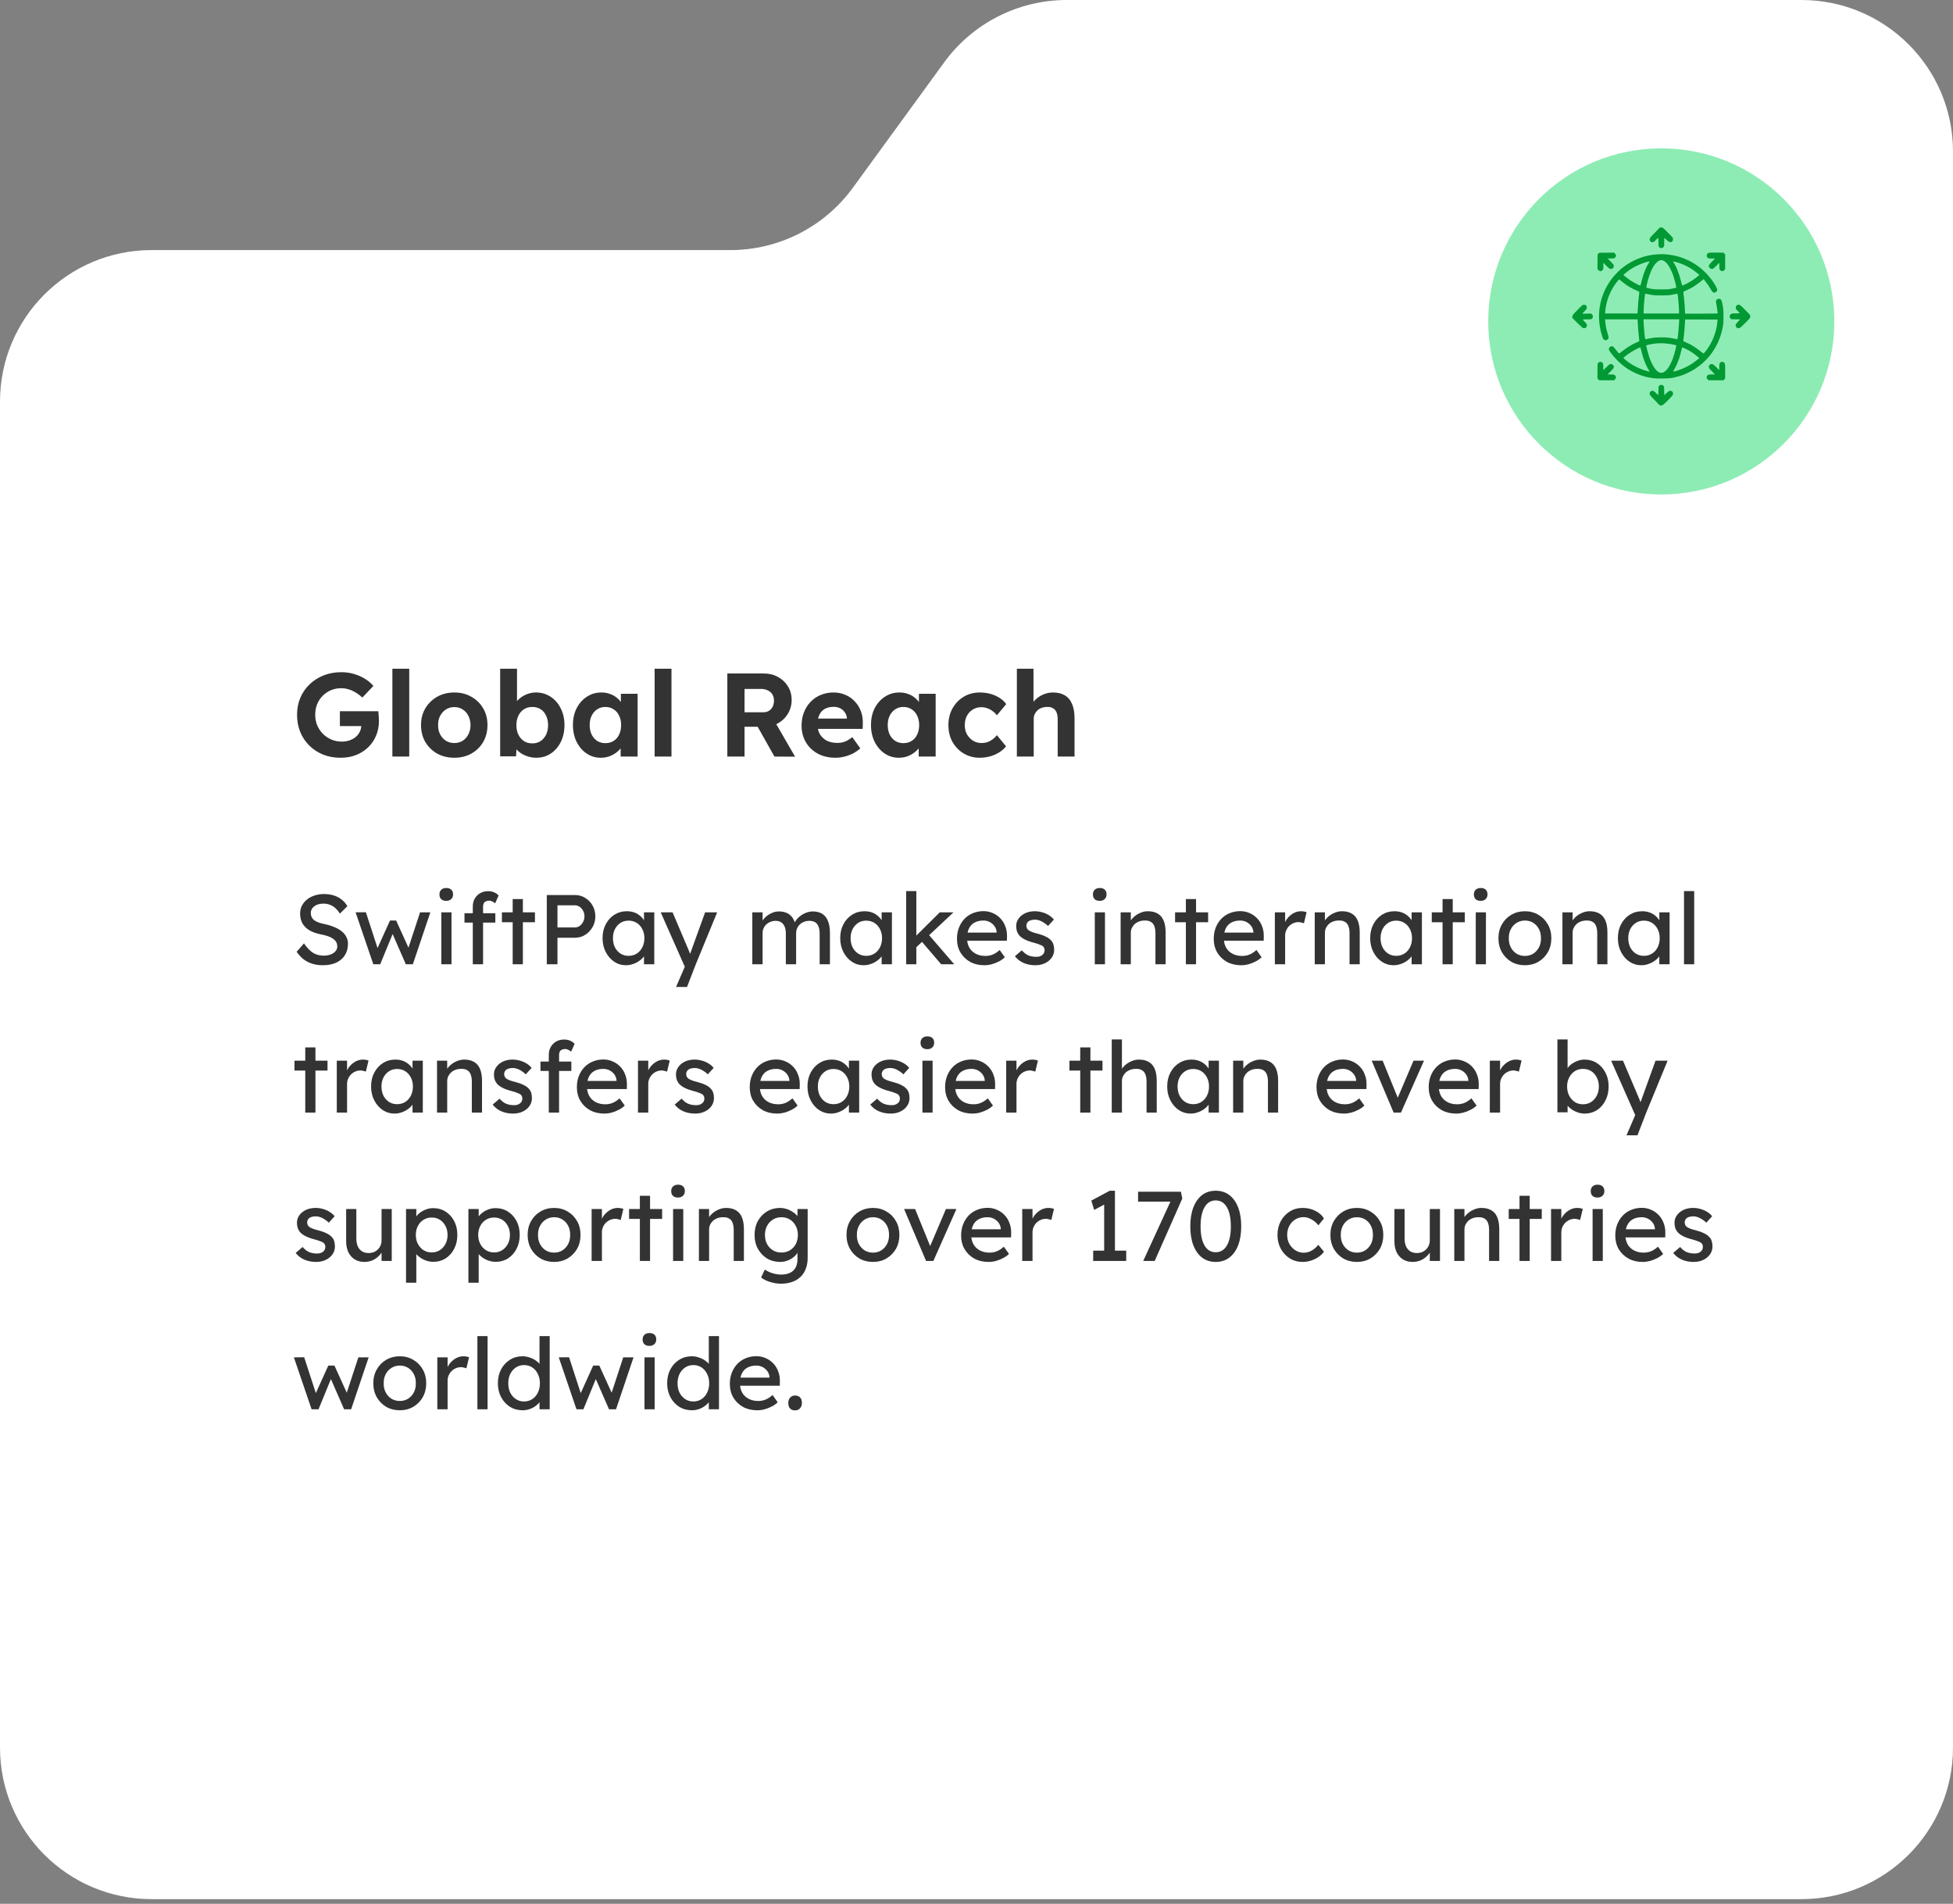 <svg width="395" height="385" viewBox="0 0 395 385" fill="none" xmlns="http://www.w3.org/2000/svg">
<rect x="0" y="0" width="395" height="385" fill="#808080" stroke="none"/>
<path d="M0 81.226C0 64.298 13.723 50.575 30.651 50.575H147.718C157.516 50.575 166.723 45.891 172.492 37.972L190.974 12.603C196.743 4.684 205.951 0 215.748 0H309.693H364.349C381.277 0 395 13.723 395 30.651V353.41C395 370.338 381.277 384.062 364.349 384.062H30.651C13.723 384.062 0 370.338 0 353.41V81.226Z" fill="white"/>
<path d="M68.888 153.24C67.592 153.24 66.4 153.024 65.312 152.592C64.24 152.144 63.312 151.528 62.528 150.744C61.744 149.96 61.136 149.04 60.704 147.984C60.288 146.928 60.08 145.784 60.08 144.552C60.08 143.32 60.296 142.184 60.728 141.144C61.176 140.088 61.8 139.176 62.6 138.408C63.416 137.624 64.368 137.016 65.456 136.584C66.544 136.152 67.736 135.936 69.032 135.936C69.928 135.936 70.784 136.056 71.6 136.296C72.416 136.536 73.16 136.864 73.832 137.28C74.504 137.696 75.064 138.176 75.512 138.72L73.28 141.072C72.864 140.672 72.424 140.336 71.96 140.064C71.512 139.776 71.04 139.56 70.544 139.416C70.048 139.256 69.536 139.176 69.008 139.176C68.256 139.176 67.56 139.312 66.92 139.584C66.296 139.856 65.744 140.232 65.264 140.712C64.784 141.192 64.408 141.76 64.136 142.416C63.88 143.072 63.752 143.784 63.752 144.552C63.752 145.304 63.888 146.016 64.16 146.688C64.448 147.344 64.832 147.92 65.312 148.416C65.808 148.896 66.384 149.28 67.04 149.568C67.696 149.84 68.4 149.976 69.152 149.976C69.68 149.976 70.184 149.896 70.664 149.736C71.144 149.576 71.56 149.352 71.912 149.064C72.28 148.76 72.56 148.408 72.752 148.008C72.96 147.608 73.064 147.184 73.064 146.736V146.16L73.544 146.832H68.744V143.832H76.52C76.536 144.008 76.552 144.224 76.568 144.48C76.6 144.736 76.616 144.992 76.616 145.248C76.632 145.488 76.64 145.68 76.64 145.824C76.64 146.912 76.44 147.912 76.04 148.824C75.656 149.736 75.112 150.52 74.408 151.176C73.72 151.832 72.904 152.344 71.96 152.712C71.016 153.064 69.992 153.24 68.888 153.24ZM79.361 153V135.24H82.769V153H79.361ZM91.897 153.24C90.601 153.24 89.441 152.96 88.417 152.4C87.409 151.824 86.609 151.04 86.017 150.048C85.441 149.056 85.153 147.92 85.153 146.64C85.153 145.36 85.441 144.232 86.017 143.256C86.609 142.264 87.409 141.48 88.417 140.904C89.441 140.328 90.601 140.04 91.897 140.04C93.177 140.04 94.321 140.328 95.329 140.904C96.353 141.48 97.153 142.264 97.729 143.256C98.305 144.232 98.593 145.36 98.593 146.64C98.593 147.92 98.305 149.056 97.729 150.048C97.153 151.04 96.353 151.824 95.329 152.4C94.321 152.96 93.177 153.24 91.897 153.24ZM91.897 150.264C92.521 150.264 93.081 150.112 93.577 149.808C94.073 149.488 94.457 149.056 94.729 148.512C95.017 147.952 95.161 147.328 95.161 146.64C95.161 145.936 95.017 145.312 94.729 144.768C94.457 144.208 94.073 143.776 93.577 143.472C93.081 143.152 92.521 142.992 91.897 142.992C91.257 142.992 90.689 143.152 90.193 143.472C89.697 143.792 89.305 144.224 89.017 144.768C88.729 145.312 88.593 145.936 88.609 146.64C88.593 147.328 88.729 147.952 89.017 148.512C89.305 149.056 89.697 149.488 90.193 149.808C90.689 150.112 91.257 150.264 91.897 150.264ZM108.477 153.24C107.917 153.24 107.373 153.16 106.845 153C106.317 152.84 105.837 152.624 105.405 152.352C104.973 152.064 104.613 151.744 104.325 151.392C104.037 151.024 103.853 150.648 103.773 150.264L104.541 149.976L104.373 152.952H101.157V135.24H104.565V143.28L103.917 143.016C104.013 142.632 104.197 142.264 104.469 141.912C104.741 141.544 105.085 141.224 105.501 140.952C105.917 140.664 106.373 140.44 106.869 140.28C107.365 140.12 107.877 140.04 108.405 140.04C109.509 140.04 110.493 140.328 111.357 140.904C112.221 141.464 112.901 142.24 113.397 143.232C113.909 144.224 114.165 145.36 114.165 146.64C114.165 147.92 113.917 149.056 113.421 150.048C112.925 151.04 112.245 151.824 111.381 152.4C110.533 152.96 109.565 153.24 108.477 153.24ZM107.661 150.336C108.301 150.336 108.853 150.184 109.317 149.88C109.797 149.56 110.173 149.128 110.445 148.584C110.717 148.024 110.853 147.376 110.853 146.64C110.853 145.92 110.717 145.28 110.445 144.72C110.189 144.16 109.821 143.728 109.341 143.424C108.861 143.12 108.301 142.968 107.661 142.968C107.021 142.968 106.461 143.12 105.981 143.424C105.501 143.728 105.125 144.16 104.853 144.72C104.581 145.28 104.445 145.92 104.445 146.64C104.445 147.376 104.581 148.024 104.853 148.584C105.125 149.128 105.501 149.56 105.981 149.88C106.461 150.184 107.021 150.336 107.661 150.336ZM121.495 153.24C120.439 153.24 119.487 152.952 118.639 152.376C117.791 151.8 117.119 151.016 116.623 150.024C116.127 149.032 115.879 147.896 115.879 146.616C115.879 145.336 116.127 144.208 116.623 143.232C117.135 142.24 117.823 141.464 118.687 140.904C119.551 140.328 120.535 140.04 121.639 140.04C122.263 140.04 122.831 140.136 123.343 140.328C123.871 140.504 124.327 140.752 124.711 141.072C125.111 141.392 125.447 141.76 125.719 142.176C125.991 142.592 126.183 143.04 126.295 143.52L125.575 143.4V140.304H128.959V153H125.527V149.952L126.295 149.88C126.167 150.328 125.959 150.752 125.671 151.152C125.383 151.552 125.023 151.912 124.591 152.232C124.175 152.536 123.703 152.784 123.175 152.976C122.647 153.152 122.087 153.24 121.495 153.24ZM122.431 150.288C123.071 150.288 123.631 150.136 124.111 149.832C124.591 149.528 124.959 149.104 125.215 148.56C125.487 148 125.623 147.352 125.623 146.616C125.623 145.896 125.487 145.264 125.215 144.72C124.959 144.176 124.591 143.752 124.111 143.448C123.631 143.128 123.071 142.968 122.431 142.968C121.807 142.968 121.255 143.128 120.775 143.448C120.311 143.752 119.943 144.176 119.671 144.72C119.399 145.264 119.263 145.896 119.263 146.616C119.263 147.352 119.399 148 119.671 148.56C119.943 149.104 120.311 149.528 120.775 149.832C121.255 150.136 121.807 150.288 122.431 150.288ZM132.4 153V135.24H135.808V153H132.4ZM147.106 153V136.2H154.546C155.586 136.2 156.53 136.44 157.378 136.92C158.226 137.384 158.89 138.016 159.37 138.816C159.866 139.616 160.114 140.528 160.114 141.552C160.114 142.56 159.866 143.48 159.37 144.312C158.89 145.128 158.226 145.776 157.378 146.256C156.53 146.736 155.586 146.976 154.546 146.976H150.586V153H147.106ZM156.634 153L152.362 145.416L156.058 144.816L160.81 153.024L156.634 153ZM150.586 144.048H154.378C154.81 144.048 155.186 143.952 155.506 143.76C155.842 143.552 156.098 143.272 156.274 142.92C156.45 142.552 156.538 142.144 156.538 141.696C156.538 141.216 156.434 140.8 156.226 140.448C156.018 140.096 155.714 139.824 155.314 139.632C154.914 139.424 154.45 139.32 153.922 139.32H150.586V144.048ZM168.986 153.24C167.61 153.24 166.41 152.96 165.386 152.4C164.362 151.84 163.562 151.072 162.986 150.096C162.41 149.12 162.122 148 162.122 146.736C162.122 145.76 162.282 144.864 162.602 144.048C162.922 143.232 163.37 142.528 163.946 141.936C164.522 141.328 165.202 140.864 165.986 140.544C166.786 140.208 167.65 140.04 168.578 140.04C169.442 140.04 170.242 140.2 170.978 140.52C171.714 140.824 172.346 141.264 172.874 141.84C173.418 142.4 173.834 143.064 174.122 143.832C174.41 144.6 174.538 145.44 174.506 146.352L174.482 147.408H164.282L163.73 145.32H171.674L171.29 145.752V145.224C171.258 144.792 171.114 144.4 170.858 144.048C170.618 143.696 170.306 143.424 169.922 143.232C169.538 143.04 169.106 142.944 168.626 142.944C167.922 142.944 167.322 143.08 166.826 143.352C166.346 143.624 165.978 144.024 165.722 144.552C165.466 145.08 165.338 145.72 165.338 146.472C165.338 147.24 165.498 147.904 165.818 148.464C166.154 149.024 166.618 149.464 167.21 149.784C167.818 150.088 168.53 150.24 169.346 150.24C169.906 150.24 170.418 150.152 170.882 149.976C171.346 149.8 171.842 149.496 172.37 149.064L174.002 151.344C173.538 151.76 173.026 152.112 172.466 152.4C171.906 152.672 171.33 152.88 170.738 153.024C170.146 153.168 169.562 153.24 168.986 153.24ZM181.776 153.24C180.72 153.24 179.768 152.952 178.92 152.376C178.072 151.8 177.4 151.016 176.904 150.024C176.408 149.032 176.16 147.896 176.16 146.616C176.16 145.336 176.408 144.208 176.904 143.232C177.416 142.24 178.104 141.464 178.968 140.904C179.832 140.328 180.816 140.04 181.92 140.04C182.544 140.04 183.112 140.136 183.624 140.328C184.152 140.504 184.608 140.752 184.992 141.072C185.392 141.392 185.728 141.76 186 142.176C186.272 142.592 186.464 143.04 186.576 143.52L185.856 143.4V140.304H189.24V153H185.808V149.952L186.576 149.88C186.448 150.328 186.24 150.752 185.952 151.152C185.664 151.552 185.304 151.912 184.872 152.232C184.456 152.536 183.984 152.784 183.456 152.976C182.928 153.152 182.368 153.24 181.776 153.24ZM182.712 150.288C183.352 150.288 183.912 150.136 184.392 149.832C184.872 149.528 185.24 149.104 185.496 148.56C185.768 148 185.904 147.352 185.904 146.616C185.904 145.896 185.768 145.264 185.496 144.72C185.24 144.176 184.872 143.752 184.392 143.448C183.912 143.128 183.352 142.968 182.712 142.968C182.088 142.968 181.536 143.128 181.056 143.448C180.592 143.752 180.224 144.176 179.952 144.72C179.68 145.264 179.544 145.896 179.544 146.616C179.544 147.352 179.68 148 179.952 148.56C180.224 149.104 180.592 149.528 181.056 149.832C181.536 150.136 182.088 150.288 182.712 150.288ZM198.177 153.24C196.961 153.24 195.873 152.952 194.913 152.376C193.953 151.8 193.193 151.016 192.633 150.024C192.089 149.032 191.817 147.904 191.817 146.64C191.817 145.392 192.089 144.272 192.633 143.28C193.193 142.272 193.953 141.48 194.913 140.904C195.873 140.328 196.961 140.04 198.177 140.04C199.313 140.04 200.353 140.248 201.297 140.664C202.241 141.08 202.977 141.656 203.505 142.392L201.633 144.648C201.409 144.344 201.129 144.072 200.793 143.832C200.457 143.576 200.089 143.376 199.689 143.232C199.305 143.088 198.905 143.016 198.489 143.016C197.833 143.016 197.249 143.176 196.737 143.496C196.241 143.8 195.849 144.224 195.561 144.768C195.273 145.312 195.129 145.936 195.129 146.64C195.129 147.328 195.273 147.944 195.561 148.488C195.865 149.016 196.273 149.448 196.785 149.784C197.297 150.104 197.873 150.264 198.513 150.264C198.929 150.264 199.321 150.208 199.689 150.096C200.057 149.968 200.401 149.784 200.721 149.544C201.057 149.304 201.361 149.016 201.633 148.68L203.481 150.936C202.937 151.624 202.185 152.184 201.225 152.616C200.265 153.032 199.249 153.24 198.177 153.24ZM205.665 153V135.24H209.025V142.896L208.353 143.184C208.529 142.608 208.841 142.088 209.289 141.624C209.753 141.144 210.305 140.76 210.945 140.472C211.585 140.184 212.257 140.04 212.961 140.04C213.921 140.04 214.721 140.232 215.361 140.616C216.017 141 216.505 141.584 216.825 142.368C217.161 143.136 217.329 144.088 217.329 145.224V153H213.921V145.488C213.921 144.912 213.841 144.432 213.681 144.048C213.521 143.664 213.273 143.384 212.937 143.208C212.617 143.016 212.217 142.936 211.737 142.968C211.353 142.968 210.993 143.032 210.657 143.16C210.337 143.272 210.057 143.44 209.817 143.664C209.593 143.888 209.409 144.144 209.265 144.432C209.137 144.72 209.073 145.032 209.073 145.368V153H207.393C207.025 153 206.697 153 206.409 153C206.121 153 205.873 153 205.665 153Z" fill="#333333"/>
<path d="M65.28 195.2C64.52 195.2 63.813 195.1 63.16 194.9C62.52 194.7 61.933 194.4 61.4 194C60.88 193.587 60.413 193.08 60 192.48L61.48 190.78C62.133 191.713 62.76 192.36 63.36 192.72C63.96 193.08 64.673 193.26 65.5 193.26C66.007 193.26 66.467 193.18 66.88 193.02C67.293 192.86 67.62 192.64 67.86 192.36C68.1 192.08 68.22 191.76 68.22 191.4C68.22 191.16 68.18 190.933 68.1 190.72C68.02 190.507 67.893 190.313 67.72 190.14C67.56 189.967 67.347 189.807 67.08 189.66C66.827 189.513 66.527 189.387 66.18 189.28C65.833 189.16 65.433 189.06 64.98 188.98C64.26 188.833 63.633 188.64 63.1 188.4C62.567 188.16 62.12 187.86 61.76 187.5C61.4 187.14 61.133 186.733 60.96 186.28C60.787 185.813 60.7 185.293 60.7 184.72C60.7 184.16 60.82 183.64 61.06 183.16C61.313 182.68 61.653 182.267 62.08 181.92C62.52 181.56 63.033 181.287 63.62 181.1C64.207 180.9 64.84 180.8 65.52 180.8C66.24 180.8 66.9 180.893 67.5 181.08C68.1 181.267 68.633 181.547 69.1 181.92C69.567 182.28 69.953 182.727 70.26 183.26L68.74 184.76C68.473 184.32 68.173 183.953 67.84 183.66C67.507 183.353 67.14 183.127 66.74 182.98C66.34 182.82 65.913 182.74 65.46 182.74C64.94 182.74 64.487 182.82 64.1 182.98C63.713 183.14 63.407 183.367 63.18 183.66C62.967 183.94 62.86 184.273 62.86 184.66C62.86 184.94 62.913 185.2 63.02 185.44C63.127 185.667 63.287 185.873 63.5 186.06C63.727 186.233 64.027 186.393 64.4 186.54C64.773 186.673 65.22 186.793 65.74 186.9C66.473 187.06 67.127 187.267 67.7 187.52C68.273 187.76 68.76 188.047 69.16 188.38C69.56 188.713 69.86 189.087 70.06 189.5C70.273 189.913 70.38 190.36 70.38 190.84C70.38 191.733 70.173 192.507 69.76 193.16C69.347 193.813 68.76 194.32 68 194.68C67.24 195.027 66.333 195.2 65.28 195.2ZM75.501 195L71.921 184.5L74.001 184.48L76.561 192.34L76.1 192.3L78.88 186.16H80.121L82.921 192.32L82.38 192.36L84.96 184.5H87.04L83.501 195H82.081L79.16 188.32L79.621 188.38L76.9 195H75.501ZM89.257 195V184.5H91.317V195H89.257ZM90.257 182.18C89.817 182.18 89.477 182.067 89.237 181.84C88.997 181.613 88.877 181.293 88.877 180.88C88.877 180.493 88.997 180.18 89.237 179.94C89.49 179.7 89.83 179.58 90.257 179.58C90.697 179.58 91.037 179.693 91.277 179.92C91.517 180.147 91.637 180.467 91.637 180.88C91.637 181.267 91.51 181.58 91.257 181.82C91.017 182.06 90.683 182.18 90.257 182.18ZM95.623 195V183.32C95.623 182.72 95.756 182.187 96.023 181.72C96.29 181.253 96.656 180.887 97.123 180.62C97.59 180.353 98.13 180.22 98.743 180.22C99.17 180.22 99.57 180.3 99.943 180.46C100.316 180.62 100.616 180.833 100.843 181.1L100.143 182.68C99.97 182.52 99.776 182.393 99.563 182.3C99.363 182.193 99.17 182.14 98.983 182.14C98.703 182.14 98.463 182.187 98.263 182.28C98.076 182.36 97.936 182.493 97.843 182.68C97.75 182.853 97.703 183.067 97.703 183.32V195H96.663C96.49 195 96.316 195 96.143 195C95.97 195 95.796 195 95.623 195ZM93.943 186.58V184.68H100.183V186.58H93.943ZM103.693 195V181.82H105.753V195H103.693ZM101.513 186.5V184.5H108.193V186.5H101.513ZM110.589 195V181H116.289C117.049 181 117.736 181.193 118.349 181.58C118.976 181.953 119.476 182.467 119.849 183.12C120.222 183.773 120.409 184.5 120.409 185.3C120.409 186.1 120.222 186.827 119.849 187.48C119.476 188.133 118.976 188.66 118.349 189.06C117.736 189.447 117.049 189.64 116.289 189.64H112.749V195H110.589ZM112.749 187.56H116.249C116.609 187.56 116.936 187.46 117.229 187.26C117.522 187.047 117.756 186.773 117.929 186.44C118.116 186.093 118.209 185.713 118.209 185.3C118.209 184.887 118.116 184.513 117.929 184.18C117.756 183.847 117.522 183.58 117.229 183.38C116.936 183.18 116.609 183.08 116.249 183.08H112.749V187.56ZM126.589 195.2C125.723 195.2 124.929 194.96 124.209 194.48C123.503 194 122.936 193.347 122.509 192.52C122.083 191.693 121.869 190.76 121.869 189.72C121.869 188.667 122.083 187.733 122.509 186.92C122.949 186.093 123.536 185.447 124.269 184.98C125.016 184.513 125.849 184.28 126.769 184.28C127.316 184.28 127.816 184.36 128.269 184.52C128.723 184.68 129.116 184.907 129.449 185.2C129.796 185.48 130.076 185.807 130.289 186.18C130.516 186.553 130.656 186.953 130.709 187.38L130.249 187.22V184.5H132.329V195H130.249V192.5L130.729 192.36C130.649 192.72 130.483 193.073 130.229 193.42C129.989 193.753 129.676 194.053 129.289 194.32C128.916 194.587 128.496 194.8 128.029 194.96C127.576 195.12 127.096 195.2 126.589 195.2ZM127.129 193.3C127.756 193.3 128.309 193.147 128.789 192.84C129.269 192.533 129.643 192.113 129.909 191.58C130.189 191.033 130.329 190.413 130.329 189.72C130.329 189.04 130.189 188.433 129.909 187.9C129.643 187.367 129.269 186.947 128.789 186.64C128.309 186.333 127.756 186.18 127.129 186.18C126.516 186.18 125.969 186.333 125.489 186.64C125.023 186.947 124.649 187.367 124.369 187.9C124.103 188.433 123.969 189.04 123.969 189.72C123.969 190.413 124.103 191.033 124.369 191.58C124.649 192.113 125.023 192.533 125.489 192.84C125.969 193.147 126.516 193.3 127.129 193.3ZM136.731 199.6L138.851 194.7L138.871 196.34L133.631 184.5H136.031L139.311 192.22C139.378 192.353 139.458 192.56 139.551 192.84C139.645 193.107 139.725 193.373 139.791 193.64L139.271 193.76C139.378 193.48 139.478 193.2 139.571 192.92C139.678 192.64 139.778 192.36 139.871 192.08L142.611 184.5H145.051L140.731 195L138.951 199.6H136.731ZM152.158 195V184.5H154.238V186.74L153.858 186.98C153.964 186.633 154.131 186.3 154.358 185.98C154.598 185.66 154.884 185.38 155.218 185.14C155.564 184.887 155.931 184.687 156.318 184.54C156.718 184.393 157.124 184.32 157.538 184.32C158.138 184.32 158.664 184.42 159.118 184.62C159.571 184.82 159.944 185.12 160.238 185.52C160.531 185.92 160.744 186.42 160.878 187.02L160.558 186.94L160.698 186.6C160.844 186.293 161.044 186.007 161.298 185.74C161.564 185.46 161.864 185.213 162.198 185C162.531 184.787 162.884 184.62 163.258 184.5C163.631 184.38 163.998 184.32 164.358 184.32C165.144 184.32 165.791 184.48 166.298 184.8C166.818 185.12 167.204 185.607 167.458 186.26C167.724 186.913 167.858 187.727 167.858 188.7V195H165.778V188.82C165.778 188.22 165.698 187.733 165.538 187.36C165.391 186.973 165.164 186.687 164.858 186.5C164.551 186.313 164.158 186.22 163.678 186.22C163.304 186.22 162.951 186.287 162.618 186.42C162.298 186.54 162.018 186.713 161.778 186.94C161.538 187.167 161.351 187.433 161.218 187.74C161.084 188.033 161.018 188.36 161.018 188.72V195H158.938V188.78C158.938 188.233 158.858 187.773 158.698 187.4C158.538 187.013 158.304 186.72 157.998 186.52C157.691 186.32 157.318 186.22 156.878 186.22C156.504 186.22 156.158 186.287 155.838 186.42C155.518 186.54 155.238 186.713 154.998 186.94C154.758 187.153 154.571 187.413 154.438 187.72C154.304 188.013 154.238 188.333 154.238 188.68V195H152.158ZM174.656 195.2C173.789 195.2 172.996 194.96 172.276 194.48C171.569 194 171.002 193.347 170.576 192.52C170.149 191.693 169.936 190.76 169.936 189.72C169.936 188.667 170.149 187.733 170.576 186.92C171.016 186.093 171.602 185.447 172.336 184.98C173.082 184.513 173.916 184.28 174.836 184.28C175.382 184.28 175.882 184.36 176.336 184.52C176.789 184.68 177.182 184.907 177.516 185.2C177.862 185.48 178.142 185.807 178.356 186.18C178.582 186.553 178.722 186.953 178.776 187.38L178.316 187.22V184.5H180.396V195H178.316V192.5L178.796 192.36C178.716 192.72 178.549 193.073 178.296 193.42C178.056 193.753 177.742 194.053 177.356 194.32C176.982 194.587 176.562 194.8 176.096 194.96C175.642 195.12 175.162 195.2 174.656 195.2ZM175.196 193.3C175.822 193.3 176.376 193.147 176.856 192.84C177.336 192.533 177.709 192.113 177.976 191.58C178.256 191.033 178.396 190.413 178.396 189.72C178.396 189.04 178.256 188.433 177.976 187.9C177.709 187.367 177.336 186.947 176.856 186.64C176.376 186.333 175.822 186.18 175.196 186.18C174.582 186.18 174.036 186.333 173.556 186.64C173.089 186.947 172.716 187.367 172.436 187.9C172.169 188.433 172.036 189.04 172.036 189.72C172.036 190.413 172.169 191.033 172.436 191.58C172.716 192.113 173.089 192.533 173.556 192.84C174.036 193.147 174.582 193.3 175.196 193.3ZM185.152 191.72L185.052 189.48L190.072 184.5H192.852L185.152 191.72ZM183.272 195V180.2H185.332V195H183.272ZM190.352 195L186.392 190.38L187.852 189.04L192.992 195H190.352ZM199.09 195.2C198.01 195.2 197.05 194.973 196.21 194.52C195.383 194.053 194.73 193.42 194.25 192.62C193.783 191.82 193.55 190.9 193.55 189.86C193.55 189.033 193.683 188.28 193.95 187.6C194.217 186.92 194.583 186.333 195.05 185.84C195.53 185.333 196.097 184.947 196.75 184.68C197.417 184.4 198.137 184.26 198.91 184.26C199.59 184.26 200.223 184.393 200.81 184.66C201.397 184.913 201.903 185.267 202.33 185.72C202.77 186.173 203.103 186.713 203.33 187.34C203.57 187.953 203.683 188.627 203.67 189.36L203.65 190.24H195.07L194.61 188.6H201.87L201.57 188.94V188.46C201.53 188.02 201.383 187.627 201.13 187.28C200.877 186.933 200.557 186.66 200.17 186.46C199.783 186.26 199.363 186.16 198.91 186.16C198.19 186.16 197.583 186.3 197.09 186.58C196.597 186.847 196.223 187.247 195.97 187.78C195.717 188.3 195.59 188.947 195.59 189.72C195.59 190.453 195.743 191.093 196.05 191.64C196.357 192.173 196.79 192.587 197.35 192.88C197.91 193.173 198.557 193.32 199.29 193.32C199.81 193.32 200.29 193.233 200.73 193.06C201.183 192.887 201.67 192.573 202.19 192.12L203.23 193.58C202.91 193.9 202.517 194.18 202.05 194.42C201.597 194.66 201.11 194.853 200.59 195C200.083 195.133 199.583 195.2 199.09 195.2ZM209.409 195.2C208.529 195.2 207.735 195.047 207.029 194.74C206.322 194.433 205.735 193.98 205.269 193.38L206.669 192.18C207.069 192.647 207.502 192.987 207.969 193.2C208.449 193.4 208.989 193.5 209.589 193.5C209.829 193.5 210.049 193.473 210.249 193.42C210.462 193.353 210.642 193.26 210.789 193.14C210.949 193.02 211.069 192.88 211.149 192.72C211.229 192.547 211.269 192.36 211.269 192.16C211.269 191.813 211.142 191.533 210.889 191.32C210.755 191.227 210.542 191.127 210.249 191.02C209.969 190.9 209.602 190.78 209.149 190.66C208.375 190.46 207.742 190.233 207.249 189.98C206.755 189.727 206.375 189.44 206.109 189.12C205.909 188.867 205.762 188.593 205.669 188.3C205.575 187.993 205.529 187.66 205.529 187.3C205.529 186.86 205.622 186.46 205.809 186.1C206.009 185.727 206.275 185.407 206.609 185.14C206.955 184.86 207.355 184.647 207.809 184.5C208.275 184.353 208.769 184.28 209.289 184.28C209.782 184.28 210.269 184.347 210.749 184.48C211.242 184.613 211.695 184.807 212.109 185.06C212.522 185.313 212.869 185.613 213.149 185.96L211.969 187.26C211.715 187.007 211.435 186.787 211.129 186.6C210.835 186.4 210.535 186.247 210.229 186.14C209.922 186.033 209.642 185.98 209.389 185.98C209.109 185.98 208.855 186.007 208.629 186.06C208.402 186.113 208.209 186.193 208.049 186.3C207.902 186.407 207.789 186.54 207.709 186.7C207.629 186.86 207.589 187.04 207.589 187.24C207.602 187.413 207.642 187.58 207.709 187.74C207.789 187.887 207.895 188.013 208.029 188.12C208.175 188.227 208.395 188.34 208.689 188.46C208.982 188.58 209.355 188.693 209.809 188.8C210.475 188.973 211.022 189.167 211.449 189.38C211.889 189.58 212.235 189.813 212.489 190.08C212.755 190.333 212.942 190.627 213.049 190.96C213.155 191.293 213.209 191.667 213.209 192.08C213.209 192.68 213.035 193.22 212.689 193.7C212.355 194.167 211.902 194.533 211.329 194.8C210.755 195.067 210.115 195.2 209.409 195.2ZM221.425 195V184.5H223.485V195H221.425ZM222.425 182.18C221.985 182.18 221.645 182.067 221.405 181.84C221.165 181.613 221.045 181.293 221.045 180.88C221.045 180.493 221.165 180.18 221.405 179.94C221.658 179.7 221.998 179.58 222.425 179.58C222.865 179.58 223.205 179.693 223.445 179.92C223.685 180.147 223.805 180.467 223.805 180.88C223.805 181.267 223.678 181.58 223.425 181.82C223.185 182.06 222.851 182.18 222.425 182.18ZM226.651 195V184.5H228.711V186.66L228.351 186.9C228.484 186.433 228.744 186.007 229.131 185.62C229.518 185.22 229.978 184.9 230.511 184.66C231.044 184.407 231.591 184.28 232.151 184.28C232.951 184.28 233.618 184.44 234.151 184.76C234.684 185.067 235.084 185.54 235.351 186.18C235.618 186.82 235.751 187.627 235.751 188.6V195H233.691V188.74C233.691 188.14 233.611 187.647 233.451 187.26C233.291 186.86 233.044 186.573 232.711 186.4C232.378 186.213 231.964 186.133 231.471 186.16C231.071 186.16 230.704 186.227 230.371 186.36C230.038 186.48 229.744 186.653 229.491 186.88C229.251 187.107 229.058 187.373 228.911 187.68C228.778 187.973 228.711 188.293 228.711 188.64V195H227.691C227.518 195 227.344 195 227.171 195C226.998 195 226.824 195 226.651 195ZM239.845 195V181.82H241.905V195H239.845ZM237.665 186.5V184.5H244.345V186.5H237.665ZM251.024 195.2C249.944 195.2 248.984 194.973 248.144 194.52C247.317 194.053 246.664 193.42 246.184 192.62C245.717 191.82 245.484 190.9 245.484 189.86C245.484 189.033 245.617 188.28 245.884 187.6C246.15 186.92 246.517 186.333 246.984 185.84C247.464 185.333 248.03 184.947 248.684 184.68C249.35 184.4 250.07 184.26 250.844 184.26C251.524 184.26 252.157 184.393 252.744 184.66C253.33 184.913 253.837 185.267 254.264 185.72C254.704 186.173 255.037 186.713 255.264 187.34C255.504 187.953 255.617 188.627 255.604 189.36L255.584 190.24H247.004L246.544 188.6H253.804L253.504 188.94V188.46C253.464 188.02 253.317 187.627 253.064 187.28C252.81 186.933 252.49 186.66 252.104 186.46C251.717 186.26 251.297 186.16 250.844 186.16C250.124 186.16 249.517 186.3 249.024 186.58C248.53 186.847 248.157 187.247 247.904 187.78C247.65 188.3 247.524 188.947 247.524 189.72C247.524 190.453 247.677 191.093 247.984 191.64C248.29 192.173 248.724 192.587 249.284 192.88C249.844 193.173 250.49 193.32 251.224 193.32C251.744 193.32 252.224 193.233 252.664 193.06C253.117 192.887 253.604 192.573 254.124 192.12L255.164 193.58C254.844 193.9 254.45 194.18 253.984 194.42C253.53 194.66 253.044 194.853 252.524 195C252.017 195.133 251.517 195.2 251.024 195.2ZM257.842 195V184.5H259.922V187.8L259.722 187C259.869 186.493 260.116 186.033 260.462 185.62C260.822 185.207 261.229 184.88 261.682 184.64C262.149 184.4 262.629 184.28 263.122 184.28C263.349 184.28 263.562 184.3 263.762 184.34C263.976 184.38 264.142 184.427 264.262 184.48L263.722 186.72C263.562 186.653 263.382 186.6 263.182 186.56C262.996 186.507 262.809 186.48 262.622 186.48C262.262 186.48 261.916 186.553 261.582 186.7C261.262 186.833 260.976 187.027 260.722 187.28C260.482 187.52 260.289 187.807 260.142 188.14C259.996 188.46 259.922 188.813 259.922 189.2V195H257.842ZM265.909 195V184.5H267.969V186.66L267.609 186.9C267.742 186.433 268.002 186.007 268.389 185.62C268.775 185.22 269.235 184.9 269.769 184.66C270.302 184.407 270.849 184.28 271.409 184.28C272.209 184.28 272.875 184.44 273.409 184.76C273.942 185.067 274.342 185.54 274.609 186.18C274.875 186.82 275.009 187.627 275.009 188.6V195H272.949V188.74C272.949 188.14 272.869 187.647 272.709 187.26C272.549 186.86 272.302 186.573 271.969 186.4C271.635 186.213 271.222 186.133 270.729 186.16C270.329 186.16 269.962 186.227 269.629 186.36C269.295 186.48 269.002 186.653 268.749 186.88C268.509 187.107 268.315 187.373 268.169 187.68C268.035 187.973 267.969 188.293 267.969 188.64V195H266.949C266.775 195 266.602 195 266.429 195C266.255 195 266.082 195 265.909 195ZM281.843 195.2C280.977 195.2 280.183 194.96 279.463 194.48C278.757 194 278.19 193.347 277.763 192.52C277.337 191.693 277.123 190.76 277.123 189.72C277.123 188.667 277.337 187.733 277.763 186.92C278.203 186.093 278.79 185.447 279.523 184.98C280.27 184.513 281.103 184.28 282.023 184.28C282.57 184.28 283.07 184.36 283.523 184.52C283.977 184.68 284.37 184.907 284.703 185.2C285.05 185.48 285.33 185.807 285.543 186.18C285.77 186.553 285.91 186.953 285.963 187.38L285.503 187.22V184.5H287.583V195H285.503V192.5L285.983 192.36C285.903 192.72 285.737 193.073 285.483 193.42C285.243 193.753 284.93 194.053 284.543 194.32C284.17 194.587 283.75 194.8 283.283 194.96C282.83 195.12 282.35 195.2 281.843 195.2ZM282.383 193.3C283.01 193.3 283.563 193.147 284.043 192.84C284.523 192.533 284.897 192.113 285.163 191.58C285.443 191.033 285.583 190.413 285.583 189.72C285.583 189.04 285.443 188.433 285.163 187.9C284.897 187.367 284.523 186.947 284.043 186.64C283.563 186.333 283.01 186.18 282.383 186.18C281.77 186.18 281.223 186.333 280.743 186.64C280.277 186.947 279.903 187.367 279.623 187.9C279.357 188.433 279.223 189.04 279.223 189.72C279.223 190.413 279.357 191.033 279.623 191.58C279.903 192.113 280.277 192.533 280.743 192.84C281.223 193.147 281.77 193.3 282.383 193.3ZM291.76 195V181.82H293.82V195H291.76ZM289.58 186.5V184.5H296.26V186.5H289.58ZM298.475 195V184.5H300.535V195H298.475ZM299.475 182.18C299.035 182.18 298.695 182.067 298.455 181.84C298.215 181.613 298.095 181.293 298.095 180.88C298.095 180.493 298.215 180.18 298.455 179.94C298.709 179.7 299.049 179.58 299.475 179.58C299.915 179.58 300.255 179.693 300.495 179.92C300.735 180.147 300.855 180.467 300.855 180.88C300.855 181.267 300.729 181.58 300.475 181.82C300.235 182.06 299.902 182.18 299.475 182.18ZM308.422 195.2C307.395 195.2 306.475 194.967 305.662 194.5C304.862 194.02 304.228 193.373 303.762 192.56C303.295 191.733 303.062 190.793 303.062 189.74C303.062 188.687 303.295 187.753 303.762 186.94C304.228 186.113 304.862 185.467 305.662 185C306.475 184.52 307.395 184.28 308.422 184.28C309.435 184.28 310.342 184.52 311.142 185C311.955 185.467 312.595 186.113 313.062 186.94C313.528 187.753 313.762 188.687 313.762 189.74C313.762 190.793 313.528 191.733 313.062 192.56C312.595 193.373 311.955 194.02 311.142 194.5C310.342 194.967 309.435 195.2 308.422 195.2ZM308.422 193.32C309.048 193.32 309.608 193.167 310.102 192.86C310.595 192.54 310.982 192.113 311.262 191.58C311.542 191.033 311.675 190.42 311.662 189.74C311.675 189.047 311.542 188.433 311.262 187.9C310.982 187.353 310.595 186.927 310.102 186.62C309.608 186.313 309.048 186.16 308.422 186.16C307.795 186.16 307.228 186.32 306.722 186.64C306.228 186.947 305.842 187.373 305.562 187.92C305.282 188.453 305.148 189.06 305.162 189.74C305.148 190.42 305.282 191.033 305.562 191.58C305.842 192.113 306.228 192.54 306.722 192.86C307.228 193.167 307.795 193.32 308.422 193.32ZM316.006 195V184.5H318.066V186.66L317.706 186.9C317.84 186.433 318.1 186.007 318.486 185.62C318.873 185.22 319.333 184.9 319.866 184.66C320.4 184.407 320.946 184.28 321.506 184.28C322.306 184.28 322.973 184.44 323.506 184.76C324.04 185.067 324.44 185.54 324.706 186.18C324.973 186.82 325.106 187.627 325.106 188.6V195H323.046V188.74C323.046 188.14 322.966 187.647 322.806 187.26C322.646 186.86 322.4 186.573 322.066 186.4C321.733 186.213 321.32 186.133 320.826 186.16C320.426 186.16 320.06 186.227 319.726 186.36C319.393 186.48 319.1 186.653 318.846 186.88C318.606 187.107 318.413 187.373 318.266 187.68C318.133 187.973 318.066 188.293 318.066 188.64V195H317.046C316.873 195 316.7 195 316.526 195C316.353 195 316.18 195 316.006 195ZM331.941 195.2C331.074 195.2 330.281 194.96 329.561 194.48C328.854 194 328.288 193.347 327.861 192.52C327.434 191.693 327.221 190.76 327.221 189.72C327.221 188.667 327.434 187.733 327.861 186.92C328.301 186.093 328.888 185.447 329.621 184.98C330.368 184.513 331.201 184.28 332.121 184.28C332.668 184.28 333.168 184.36 333.621 184.52C334.074 184.68 334.468 184.907 334.801 185.2C335.148 185.48 335.428 185.807 335.641 186.18C335.868 186.553 336.008 186.953 336.061 187.38L335.601 187.22V184.5H337.681V195H335.601V192.5L336.081 192.36C336.001 192.72 335.834 193.073 335.581 193.42C335.341 193.753 335.028 194.053 334.641 194.32C334.268 194.587 333.848 194.8 333.381 194.96C332.928 195.12 332.448 195.2 331.941 195.2ZM332.481 193.3C333.108 193.3 333.661 193.147 334.141 192.84C334.621 192.533 334.994 192.113 335.261 191.58C335.541 191.033 335.681 190.413 335.681 189.72C335.681 189.04 335.541 188.433 335.261 187.9C334.994 187.367 334.621 186.947 334.141 186.64C333.661 186.333 333.108 186.18 332.481 186.18C331.868 186.18 331.321 186.333 330.841 186.64C330.374 186.947 330.001 187.367 329.721 187.9C329.454 188.433 329.321 189.04 329.321 189.72C329.321 190.413 329.454 191.033 329.721 191.58C330.001 192.113 330.374 192.533 330.841 192.84C331.321 193.147 331.868 193.3 332.481 193.3ZM340.597 195V180.2H342.657V195H340.597ZM61.74 225V211.82H63.8V225H61.74ZM59.56 216.5V214.5H66.24V216.5H59.56ZM68.116 225V214.5H70.196V217.8L69.996 217C70.142 216.493 70.389 216.033 70.736 215.62C71.096 215.207 71.502 214.88 71.956 214.64C72.422 214.4 72.902 214.28 73.396 214.28C73.622 214.28 73.836 214.3 74.036 214.34C74.249 214.38 74.416 214.427 74.536 214.48L73.996 216.72C73.836 216.653 73.656 216.6 73.456 216.56C73.269 216.507 73.082 216.48 72.896 216.48C72.536 216.48 72.189 216.553 71.856 216.7C71.536 216.833 71.249 217.027 70.996 217.28C70.756 217.52 70.562 217.807 70.416 218.14C70.269 218.46 70.196 218.813 70.196 219.2V225H68.116ZM79.773 225.2C78.906 225.2 78.113 224.96 77.393 224.48C76.686 224 76.12 223.347 75.693 222.52C75.266 221.693 75.053 220.76 75.053 219.72C75.053 218.667 75.266 217.733 75.693 216.92C76.133 216.093 76.72 215.447 77.453 214.98C78.2 214.513 79.033 214.28 79.953 214.28C80.5 214.28 81 214.36 81.453 214.52C81.906 214.68 82.3 214.907 82.633 215.2C82.98 215.48 83.26 215.807 83.473 216.18C83.7 216.553 83.84 216.953 83.893 217.38L83.433 217.22V214.5H85.513V225H83.433V222.5L83.913 222.36C83.833 222.72 83.666 223.073 83.413 223.42C83.173 223.753 82.86 224.053 82.473 224.32C82.1 224.587 81.68 224.8 81.213 224.96C80.76 225.12 80.28 225.2 79.773 225.2ZM80.313 223.3C80.94 223.3 81.493 223.147 81.973 222.84C82.453 222.533 82.826 222.113 83.093 221.58C83.373 221.033 83.513 220.413 83.513 219.72C83.513 219.04 83.373 218.433 83.093 217.9C82.826 217.367 82.453 216.947 81.973 216.64C81.493 216.333 80.94 216.18 80.313 216.18C79.7 216.18 79.153 216.333 78.673 216.64C78.206 216.947 77.833 217.367 77.553 217.9C77.286 218.433 77.153 219.04 77.153 219.72C77.153 220.413 77.286 221.033 77.553 221.58C77.833 222.113 78.206 222.533 78.673 222.84C79.153 223.147 79.7 223.3 80.313 223.3ZM88.389 225V214.5H90.449V216.66L90.089 216.9C90.223 216.433 90.483 216.007 90.869 215.62C91.256 215.22 91.716 214.9 92.249 214.66C92.783 214.407 93.329 214.28 93.889 214.28C94.689 214.28 95.356 214.44 95.889 214.76C96.423 215.067 96.823 215.54 97.089 216.18C97.356 216.82 97.489 217.627 97.489 218.6V225H95.429V218.74C95.429 218.14 95.349 217.647 95.189 217.26C95.029 216.86 94.783 216.573 94.449 216.4C94.116 216.213 93.703 216.133 93.209 216.16C92.809 216.16 92.443 216.227 92.109 216.36C91.776 216.48 91.483 216.653 91.229 216.88C90.989 217.107 90.796 217.373 90.649 217.68C90.516 217.973 90.449 218.293 90.449 218.64V225H89.429C89.256 225 89.083 225 88.909 225C88.736 225 88.563 225 88.389 225ZM103.784 225.2C102.904 225.2 102.11 225.047 101.404 224.74C100.697 224.433 100.11 223.98 99.644 223.38L101.044 222.18C101.444 222.647 101.877 222.987 102.344 223.2C102.824 223.4 103.364 223.5 103.964 223.5C104.204 223.5 104.424 223.473 104.624 223.42C104.837 223.353 105.017 223.26 105.164 223.14C105.324 223.02 105.444 222.88 105.524 222.72C105.604 222.547 105.644 222.36 105.644 222.16C105.644 221.813 105.517 221.533 105.264 221.32C105.13 221.227 104.917 221.127 104.624 221.02C104.344 220.9 103.977 220.78 103.524 220.66C102.75 220.46 102.117 220.233 101.624 219.98C101.13 219.727 100.75 219.44 100.484 219.12C100.284 218.867 100.137 218.593 100.044 218.3C99.95 217.993 99.904 217.66 99.904 217.3C99.904 216.86 99.997 216.46 100.184 216.1C100.384 215.727 100.65 215.407 100.984 215.14C101.33 214.86 101.73 214.647 102.184 214.5C102.65 214.353 103.144 214.28 103.664 214.28C104.157 214.28 104.644 214.347 105.124 214.48C105.617 214.613 106.07 214.807 106.484 215.06C106.897 215.313 107.244 215.613 107.524 215.96L106.344 217.26C106.09 217.007 105.81 216.787 105.504 216.6C105.21 216.4 104.91 216.247 104.604 216.14C104.297 216.033 104.017 215.98 103.764 215.98C103.484 215.98 103.23 216.007 103.004 216.06C102.777 216.113 102.584 216.193 102.424 216.3C102.277 216.407 102.164 216.54 102.084 216.7C102.004 216.86 101.964 217.04 101.964 217.24C101.977 217.413 102.017 217.58 102.084 217.74C102.164 217.887 102.27 218.013 102.404 218.12C102.55 218.227 102.77 218.34 103.064 218.46C103.357 218.58 103.73 218.693 104.184 218.8C104.85 218.973 105.397 219.167 105.824 219.38C106.264 219.58 106.61 219.813 106.864 220.08C107.13 220.333 107.317 220.627 107.424 220.96C107.53 221.293 107.584 221.667 107.584 222.08C107.584 222.68 107.41 223.22 107.064 223.7C106.73 224.167 106.277 224.533 105.704 224.8C105.13 225.067 104.49 225.2 103.784 225.2ZM110.994 225V213.32C110.994 212.72 111.127 212.187 111.394 211.72C111.661 211.253 112.027 210.887 112.494 210.62C112.961 210.353 113.501 210.22 114.114 210.22C114.541 210.22 114.941 210.3 115.314 210.46C115.687 210.62 115.987 210.833 116.214 211.1L115.514 212.68C115.341 212.52 115.147 212.393 114.934 212.3C114.734 212.193 114.541 212.14 114.354 212.14C114.074 212.14 113.834 212.187 113.634 212.28C113.447 212.36 113.307 212.493 113.214 212.68C113.121 212.853 113.074 213.067 113.074 213.32V225H112.034C111.861 225 111.687 225 111.514 225C111.341 225 111.167 225 110.994 225ZM109.314 216.58V214.68H115.554V216.58H109.314ZM122.215 225.2C121.135 225.2 120.175 224.973 119.335 224.52C118.508 224.053 117.855 223.42 117.375 222.62C116.908 221.82 116.675 220.9 116.675 219.86C116.675 219.033 116.808 218.28 117.075 217.6C117.342 216.92 117.708 216.333 118.175 215.84C118.655 215.333 119.222 214.947 119.875 214.68C120.542 214.4 121.262 214.26 122.035 214.26C122.715 214.26 123.348 214.393 123.935 214.66C124.522 214.913 125.028 215.267 125.455 215.72C125.895 216.173 126.228 216.713 126.455 217.34C126.695 217.953 126.808 218.627 126.795 219.36L126.775 220.24H118.195L117.735 218.6H124.995L124.695 218.94V218.46C124.655 218.02 124.508 217.627 124.255 217.28C124.002 216.933 123.682 216.66 123.295 216.46C122.908 216.26 122.488 216.16 122.035 216.16C121.315 216.16 120.708 216.3 120.215 216.58C119.722 216.847 119.348 217.247 119.095 217.78C118.842 218.3 118.715 218.947 118.715 219.72C118.715 220.453 118.868 221.093 119.175 221.64C119.482 222.173 119.915 222.587 120.475 222.88C121.035 223.173 121.682 223.32 122.415 223.32C122.935 223.32 123.415 223.233 123.855 223.06C124.308 222.887 124.795 222.573 125.315 222.12L126.355 223.58C126.035 223.9 125.642 224.18 125.175 224.42C124.722 224.66 124.235 224.853 123.715 225C123.208 225.133 122.708 225.2 122.215 225.2ZM129.034 225V214.5H131.114V217.8L130.914 217C131.06 216.493 131.307 216.033 131.654 215.62C132.014 215.207 132.42 214.88 132.874 214.64C133.34 214.4 133.82 214.28 134.314 214.28C134.54 214.28 134.754 214.3 134.954 214.34C135.167 214.38 135.334 214.427 135.454 214.48L134.914 216.72C134.754 216.653 134.574 216.6 134.374 216.56C134.187 216.507 134 216.48 133.814 216.48C133.454 216.48 133.107 216.553 132.774 216.7C132.454 216.833 132.167 217.027 131.914 217.28C131.674 217.52 131.48 217.807 131.334 218.14C131.187 218.46 131.114 218.813 131.114 219.2V225H129.034ZM140.6 225.2C139.72 225.2 138.927 225.047 138.22 224.74C137.513 224.433 136.927 223.98 136.46 223.38L137.86 222.18C138.26 222.647 138.693 222.987 139.16 223.2C139.64 223.4 140.18 223.5 140.78 223.5C141.02 223.5 141.24 223.473 141.44 223.42C141.653 223.353 141.833 223.26 141.98 223.14C142.14 223.02 142.26 222.88 142.34 222.72C142.42 222.547 142.46 222.36 142.46 222.16C142.46 221.813 142.333 221.533 142.08 221.32C141.947 221.227 141.733 221.127 141.44 221.02C141.16 220.9 140.793 220.78 140.34 220.66C139.567 220.46 138.933 220.233 138.44 219.98C137.947 219.727 137.567 219.44 137.3 219.12C137.1 218.867 136.953 218.593 136.86 218.3C136.767 217.993 136.72 217.66 136.72 217.3C136.72 216.86 136.813 216.46 137 216.1C137.2 215.727 137.467 215.407 137.8 215.14C138.147 214.86 138.547 214.647 139 214.5C139.467 214.353 139.96 214.28 140.48 214.28C140.973 214.28 141.46 214.347 141.94 214.48C142.433 214.613 142.887 214.807 143.3 215.06C143.713 215.313 144.06 215.613 144.34 215.96L143.16 217.26C142.907 217.007 142.627 216.787 142.32 216.6C142.027 216.4 141.727 216.247 141.42 216.14C141.113 216.033 140.833 215.98 140.58 215.98C140.3 215.98 140.047 216.007 139.82 216.06C139.593 216.113 139.4 216.193 139.24 216.3C139.093 216.407 138.98 216.54 138.9 216.7C138.82 216.86 138.78 217.04 138.78 217.24C138.793 217.413 138.833 217.58 138.9 217.74C138.98 217.887 139.087 218.013 139.22 218.12C139.367 218.227 139.587 218.34 139.88 218.46C140.173 218.58 140.547 218.693 141 218.8C141.667 218.973 142.213 219.167 142.64 219.38C143.08 219.58 143.427 219.813 143.68 220.08C143.947 220.333 144.133 220.627 144.24 220.96C144.347 221.293 144.4 221.667 144.4 222.08C144.4 222.68 144.227 223.22 143.88 223.7C143.547 224.167 143.093 224.533 142.52 224.8C141.947 225.067 141.307 225.2 140.6 225.2ZM157.176 225.2C156.096 225.2 155.136 224.973 154.296 224.52C153.469 224.053 152.816 223.42 152.336 222.62C151.869 221.82 151.636 220.9 151.636 219.86C151.636 219.033 151.769 218.28 152.036 217.6C152.303 216.92 152.669 216.333 153.136 215.84C153.616 215.333 154.183 214.947 154.836 214.68C155.503 214.4 156.223 214.26 156.996 214.26C157.676 214.26 158.309 214.393 158.896 214.66C159.483 214.913 159.989 215.267 160.416 215.72C160.856 216.173 161.189 216.713 161.416 217.34C161.656 217.953 161.769 218.627 161.756 219.36L161.736 220.24H153.156L152.696 218.6H159.956L159.656 218.94V218.46C159.616 218.02 159.469 217.627 159.216 217.28C158.963 216.933 158.643 216.66 158.256 216.46C157.869 216.26 157.449 216.16 156.996 216.16C156.276 216.16 155.669 216.3 155.176 216.58C154.683 216.847 154.309 217.247 154.056 217.78C153.803 218.3 153.676 218.947 153.676 219.72C153.676 220.453 153.829 221.093 154.136 221.64C154.443 222.173 154.876 222.587 155.436 222.88C155.996 223.173 156.643 223.32 157.376 223.32C157.896 223.32 158.376 223.233 158.816 223.06C159.269 222.887 159.756 222.573 160.276 222.12L161.316 223.58C160.996 223.9 160.603 224.18 160.136 224.42C159.683 224.66 159.196 224.853 158.676 225C158.169 225.133 157.669 225.2 157.176 225.2ZM168.035 225.2C167.168 225.2 166.375 224.96 165.655 224.48C164.948 224 164.381 223.347 163.955 222.52C163.528 221.693 163.315 220.76 163.315 219.72C163.315 218.667 163.528 217.733 163.955 216.92C164.395 216.093 164.981 215.447 165.715 214.98C166.461 214.513 167.295 214.28 168.215 214.28C168.761 214.28 169.261 214.36 169.715 214.52C170.168 214.68 170.561 214.907 170.895 215.2C171.241 215.48 171.521 215.807 171.735 216.18C171.961 216.553 172.101 216.953 172.155 217.38L171.695 217.22V214.5H173.775V225H171.695V222.5L172.175 222.36C172.095 222.72 171.928 223.073 171.675 223.42C171.435 223.753 171.121 224.053 170.735 224.32C170.361 224.587 169.941 224.8 169.475 224.96C169.021 225.12 168.541 225.2 168.035 225.2ZM168.575 223.3C169.201 223.3 169.755 223.147 170.235 222.84C170.715 222.533 171.088 222.113 171.355 221.58C171.635 221.033 171.775 220.413 171.775 219.72C171.775 219.04 171.635 218.433 171.355 217.9C171.088 217.367 170.715 216.947 170.235 216.64C169.755 216.333 169.201 216.18 168.575 216.18C167.961 216.18 167.415 216.333 166.935 216.64C166.468 216.947 166.095 217.367 165.815 217.9C165.548 218.433 165.415 219.04 165.415 219.72C165.415 220.413 165.548 221.033 165.815 221.58C166.095 222.113 166.468 222.533 166.935 222.84C167.415 223.147 167.961 223.3 168.575 223.3ZM180.151 225.2C179.271 225.2 178.478 225.047 177.771 224.74C177.064 224.433 176.478 223.98 176.011 223.38L177.411 222.18C177.811 222.647 178.244 222.987 178.711 223.2C179.191 223.4 179.731 223.5 180.331 223.5C180.571 223.5 180.791 223.473 180.991 223.42C181.204 223.353 181.384 223.26 181.531 223.14C181.691 223.02 181.811 222.88 181.891 222.72C181.971 222.547 182.011 222.36 182.011 222.16C182.011 221.813 181.884 221.533 181.631 221.32C181.498 221.227 181.284 221.127 180.991 221.02C180.711 220.9 180.344 220.78 179.891 220.66C179.118 220.46 178.484 220.233 177.991 219.98C177.498 219.727 177.118 219.44 176.851 219.12C176.651 218.867 176.504 218.593 176.411 218.3C176.318 217.993 176.271 217.66 176.271 217.3C176.271 216.86 176.364 216.46 176.551 216.1C176.751 215.727 177.018 215.407 177.351 215.14C177.698 214.86 178.098 214.647 178.551 214.5C179.018 214.353 179.511 214.28 180.031 214.28C180.524 214.28 181.011 214.347 181.491 214.48C181.984 214.613 182.438 214.807 182.851 215.06C183.264 215.313 183.611 215.613 183.891 215.96L182.711 217.26C182.458 217.007 182.178 216.787 181.871 216.6C181.578 216.4 181.278 216.247 180.971 216.14C180.664 216.033 180.384 215.98 180.131 215.98C179.851 215.98 179.598 216.007 179.371 216.06C179.144 216.113 178.951 216.193 178.791 216.3C178.644 216.407 178.531 216.54 178.451 216.7C178.371 216.86 178.331 217.04 178.331 217.24C178.344 217.413 178.384 217.58 178.451 217.74C178.531 217.887 178.638 218.013 178.771 218.12C178.918 218.227 179.138 218.34 179.431 218.46C179.724 218.58 180.098 218.693 180.551 218.8C181.218 218.973 181.764 219.167 182.191 219.38C182.631 219.58 182.978 219.813 183.231 220.08C183.498 220.333 183.684 220.627 183.791 220.96C183.898 221.293 183.951 221.667 183.951 222.08C183.951 222.68 183.778 223.22 183.431 223.7C183.098 224.167 182.644 224.533 182.071 224.8C181.498 225.067 180.858 225.2 180.151 225.2ZM186.561 225V214.5H188.621V225H186.561ZM187.561 212.18C187.121 212.18 186.781 212.067 186.541 211.84C186.301 211.613 186.181 211.293 186.181 210.88C186.181 210.493 186.301 210.18 186.541 209.94C186.795 209.7 187.135 209.58 187.561 209.58C188.001 209.58 188.341 209.693 188.581 209.92C188.821 210.147 188.941 210.467 188.941 210.88C188.941 211.267 188.815 211.58 188.561 211.82C188.321 212.06 187.988 212.18 187.561 212.18ZM196.688 225.2C195.608 225.2 194.648 224.973 193.808 224.52C192.981 224.053 192.328 223.42 191.848 222.62C191.381 221.82 191.148 220.9 191.148 219.86C191.148 219.033 191.281 218.28 191.548 217.6C191.814 216.92 192.181 216.333 192.648 215.84C193.128 215.333 193.694 214.947 194.348 214.68C195.014 214.4 195.734 214.26 196.508 214.26C197.188 214.26 197.821 214.393 198.408 214.66C198.994 214.913 199.501 215.267 199.928 215.72C200.368 216.173 200.701 216.713 200.928 217.34C201.168 217.953 201.281 218.627 201.268 219.36L201.248 220.24H192.668L192.208 218.6H199.468L199.168 218.94V218.46C199.128 218.02 198.981 217.627 198.728 217.28C198.474 216.933 198.154 216.66 197.768 216.46C197.381 216.26 196.961 216.16 196.508 216.16C195.788 216.16 195.181 216.3 194.688 216.58C194.194 216.847 193.821 217.247 193.568 217.78C193.314 218.3 193.188 218.947 193.188 219.72C193.188 220.453 193.341 221.093 193.648 221.64C193.954 222.173 194.388 222.587 194.948 222.88C195.508 223.173 196.154 223.32 196.888 223.32C197.408 223.32 197.888 223.233 198.328 223.06C198.781 222.887 199.268 222.573 199.788 222.12L200.828 223.58C200.508 223.9 200.114 224.18 199.648 224.42C199.194 224.66 198.708 224.853 198.188 225C197.681 225.133 197.181 225.2 196.688 225.2ZM203.506 225V214.5H205.586V217.8L205.386 217C205.533 216.493 205.78 216.033 206.126 215.62C206.486 215.207 206.893 214.88 207.346 214.64C207.813 214.4 208.293 214.28 208.786 214.28C209.013 214.28 209.226 214.3 209.426 214.34C209.64 214.38 209.806 214.427 209.926 214.48L209.386 216.72C209.226 216.653 209.046 216.6 208.846 216.56C208.66 216.507 208.473 216.48 208.286 216.48C207.926 216.48 207.58 216.553 207.246 216.7C206.926 216.833 206.64 217.027 206.386 217.28C206.146 217.52 205.953 217.807 205.806 218.14C205.66 218.46 205.586 218.813 205.586 219.2V225H203.506ZM218.478 225V211.82H220.538V225H218.478ZM216.298 216.5V214.5H222.978V216.5H216.298ZM224.854 225V210.2H226.914V216.66L226.554 216.9C226.687 216.433 226.947 216.007 227.334 215.62C227.721 215.22 228.181 214.9 228.714 214.66C229.247 214.407 229.794 214.28 230.354 214.28C231.154 214.28 231.821 214.44 232.354 214.76C232.887 215.067 233.287 215.54 233.554 216.18C233.821 216.82 233.954 217.627 233.954 218.6V225H231.894V218.74C231.894 218.14 231.814 217.647 231.654 217.26C231.494 216.86 231.247 216.573 230.914 216.4C230.581 216.213 230.167 216.133 229.674 216.16C229.274 216.16 228.907 216.227 228.574 216.36C228.241 216.48 227.947 216.653 227.694 216.88C227.454 217.107 227.261 217.373 227.114 217.68C226.981 217.973 226.914 218.293 226.914 218.64V225H225.894C225.721 225 225.547 225 225.374 225C225.201 225 225.027 225 224.854 225ZM240.789 225.2C239.922 225.2 239.129 224.96 238.409 224.48C237.702 224 237.135 223.347 236.709 222.52C236.282 221.693 236.069 220.76 236.069 219.72C236.069 218.667 236.282 217.733 236.709 216.92C237.149 216.093 237.735 215.447 238.469 214.98C239.215 214.513 240.049 214.28 240.969 214.28C241.515 214.28 242.015 214.36 242.469 214.52C242.922 214.68 243.315 214.907 243.649 215.2C243.995 215.48 244.275 215.807 244.489 216.18C244.715 216.553 244.855 216.953 244.909 217.38L244.449 217.22V214.5H246.529V225H244.449V222.5L244.929 222.36C244.849 222.72 244.682 223.073 244.429 223.42C244.189 223.753 243.875 224.053 243.489 224.32C243.115 224.587 242.695 224.8 242.229 224.96C241.775 225.12 241.295 225.2 240.789 225.2ZM241.329 223.3C241.955 223.3 242.509 223.147 242.989 222.84C243.469 222.533 243.842 222.113 244.109 221.58C244.389 221.033 244.529 220.413 244.529 219.72C244.529 219.04 244.389 218.433 244.109 217.9C243.842 217.367 243.469 216.947 242.989 216.64C242.509 216.333 241.955 216.18 241.329 216.18C240.715 216.18 240.169 216.333 239.689 216.64C239.222 216.947 238.849 217.367 238.569 217.9C238.302 218.433 238.169 219.04 238.169 219.72C238.169 220.413 238.302 221.033 238.569 221.58C238.849 222.113 239.222 222.533 239.689 222.84C240.169 223.147 240.715 223.3 241.329 223.3ZM249.405 225V214.5H251.465V216.66L251.105 216.9C251.238 216.433 251.498 216.007 251.885 215.62C252.272 215.22 252.732 214.9 253.265 214.66C253.798 214.407 254.345 214.28 254.905 214.28C255.705 214.28 256.372 214.44 256.905 214.76C257.438 215.067 257.838 215.54 258.105 216.18C258.372 216.82 258.505 217.627 258.505 218.6V225H256.445V218.74C256.445 218.14 256.365 217.647 256.205 217.26C256.045 216.86 255.798 216.573 255.465 216.4C255.132 216.213 254.718 216.133 254.225 216.16C253.825 216.16 253.458 216.227 253.125 216.36C252.792 216.48 252.498 216.653 252.245 216.88C252.005 217.107 251.812 217.373 251.665 217.68C251.532 217.973 251.465 218.293 251.465 218.64V225H250.445C250.272 225 250.098 225 249.925 225C249.752 225 249.578 225 249.405 225ZM271.805 225.2C270.725 225.2 269.765 224.973 268.925 224.52C268.098 224.053 267.445 223.42 266.965 222.62C266.498 221.82 266.265 220.9 266.265 219.86C266.265 219.033 266.398 218.28 266.665 217.6C266.932 216.92 267.298 216.333 267.765 215.84C268.245 215.333 268.812 214.947 269.465 214.68C270.132 214.4 270.852 214.26 271.625 214.26C272.305 214.26 272.938 214.393 273.525 214.66C274.112 214.913 274.618 215.267 275.045 215.72C275.485 216.173 275.818 216.713 276.045 217.34C276.285 217.953 276.398 218.627 276.385 219.36L276.365 220.24H267.785L267.325 218.6H274.585L274.285 218.94V218.46C274.245 218.02 274.098 217.627 273.845 217.28C273.592 216.933 273.272 216.66 272.885 216.46C272.498 216.26 272.078 216.16 271.625 216.16C270.905 216.16 270.298 216.3 269.805 216.58C269.312 216.847 268.938 217.247 268.685 217.78C268.432 218.3 268.305 218.947 268.305 219.72C268.305 220.453 268.458 221.093 268.765 221.64C269.072 222.173 269.505 222.587 270.065 222.88C270.625 223.173 271.272 223.32 272.005 223.32C272.525 223.32 273.005 223.233 273.445 223.06C273.898 222.887 274.385 222.573 274.905 222.12L275.945 223.58C275.625 223.9 275.232 224.18 274.765 224.42C274.312 224.66 273.825 224.853 273.305 225C272.798 225.133 272.298 225.2 271.805 225.2ZM281.868 225L277.428 214.5H279.648L282.848 222.36L282.468 222.54L285.888 214.5H288.008L283.348 225H281.868ZM294.5 225.2C293.42 225.2 292.46 224.973 291.62 224.52C290.793 224.053 290.14 223.42 289.66 222.62C289.193 221.82 288.96 220.9 288.96 219.86C288.96 219.033 289.093 218.28 289.36 217.6C289.627 216.92 289.993 216.333 290.46 215.84C290.94 215.333 291.507 214.947 292.16 214.68C292.827 214.4 293.547 214.26 294.32 214.26C295 214.26 295.633 214.393 296.22 214.66C296.807 214.913 297.313 215.267 297.74 215.72C298.18 216.173 298.513 216.713 298.74 217.34C298.98 217.953 299.093 218.627 299.08 219.36L299.06 220.24H290.48L290.02 218.6H297.28L296.98 218.94V218.46C296.94 218.02 296.793 217.627 296.54 217.28C296.287 216.933 295.967 216.66 295.58 216.46C295.193 216.26 294.773 216.16 294.32 216.16C293.6 216.16 292.993 216.3 292.5 216.58C292.007 216.847 291.633 217.247 291.38 217.78C291.127 218.3 291 218.947 291 219.72C291 220.453 291.153 221.093 291.46 221.64C291.767 222.173 292.2 222.587 292.76 222.88C293.32 223.173 293.967 223.32 294.7 223.32C295.22 223.32 295.7 223.233 296.14 223.06C296.593 222.887 297.08 222.573 297.6 222.12L298.64 223.58C298.32 223.9 297.927 224.18 297.46 224.42C297.007 224.66 296.52 224.853 296 225C295.493 225.133 294.993 225.2 294.5 225.2ZM301.319 225V214.5H303.399V217.8L303.199 217C303.346 216.493 303.592 216.033 303.939 215.62C304.299 215.207 304.706 214.88 305.159 214.64C305.626 214.4 306.106 214.28 306.599 214.28C306.826 214.28 307.039 214.3 307.239 214.34C307.452 214.38 307.619 214.427 307.739 214.48L307.199 216.72C307.039 216.653 306.859 216.6 306.659 216.56C306.472 216.507 306.286 216.48 306.099 216.48C305.739 216.48 305.392 216.553 305.059 216.7C304.739 216.833 304.452 217.027 304.199 217.28C303.959 217.52 303.766 217.807 303.619 218.14C303.472 218.46 303.399 218.813 303.399 219.2V225H301.319ZM320.511 225.2C320.057 225.2 319.604 225.127 319.151 224.98C318.711 224.833 318.304 224.64 317.931 224.4C317.571 224.147 317.264 223.873 317.011 223.58C316.771 223.273 316.611 222.967 316.531 222.66L317.051 222.38V224.94H314.991V210.2H317.051V216.9L316.731 216.72C316.797 216.413 316.944 216.12 317.171 215.84C317.397 215.547 317.684 215.287 318.031 215.06C318.391 214.82 318.777 214.633 319.191 214.5C319.604 214.353 320.024 214.28 320.451 214.28C321.397 214.28 322.237 214.513 322.971 214.98C323.704 215.447 324.284 216.093 324.711 216.92C325.137 217.733 325.351 218.667 325.351 219.72C325.351 220.773 325.137 221.713 324.711 222.54C324.297 223.367 323.724 224.02 322.991 224.5C322.257 224.967 321.431 225.2 320.511 225.2ZM320.171 223.32C320.784 223.32 321.331 223.167 321.811 222.86C322.291 222.54 322.671 222.113 322.951 221.58C323.231 221.033 323.371 220.413 323.371 219.72C323.371 219.04 323.231 218.433 322.951 217.9C322.684 217.353 322.311 216.927 321.831 216.62C321.351 216.313 320.797 216.16 320.171 216.16C319.544 216.16 318.991 216.313 318.511 216.62C318.031 216.927 317.651 217.353 317.371 217.9C317.091 218.433 316.951 219.04 316.951 219.72C316.951 220.413 317.091 221.033 317.371 221.58C317.651 222.113 318.031 222.54 318.511 222.86C318.991 223.167 319.544 223.32 320.171 223.32ZM328.958 229.6L331.078 224.7L331.098 226.34L325.858 214.5H328.258L331.538 222.22C331.604 222.353 331.684 222.56 331.778 222.84C331.871 223.107 331.951 223.373 332.018 223.64L331.498 223.76C331.604 223.48 331.704 223.2 331.798 222.92C331.904 222.64 332.004 222.36 332.098 222.08L334.838 214.5H337.278L332.958 225L331.178 229.6H328.958ZM63.94 255.2C63.06 255.2 62.267 255.047 61.56 254.74C60.853 254.433 60.267 253.98 59.8 253.38L61.2 252.18C61.6 252.647 62.033 252.987 62.5 253.2C62.98 253.4 63.52 253.5 64.12 253.5C64.36 253.5 64.58 253.473 64.78 253.42C64.993 253.353 65.173 253.26 65.32 253.14C65.48 253.02 65.6 252.88 65.68 252.72C65.76 252.547 65.8 252.36 65.8 252.16C65.8 251.813 65.673 251.533 65.42 251.32C65.287 251.227 65.073 251.127 64.78 251.02C64.5 250.9 64.133 250.78 63.68 250.66C62.907 250.46 62.273 250.233 61.78 249.98C61.287 249.727 60.907 249.44 60.64 249.12C60.44 248.867 60.293 248.593 60.2 248.3C60.107 247.993 60.06 247.66 60.06 247.3C60.06 246.86 60.153 246.46 60.34 246.1C60.54 245.727 60.807 245.407 61.14 245.14C61.487 244.86 61.887 244.647 62.34 244.5C62.807 244.353 63.3 244.28 63.82 244.28C64.313 244.28 64.8 244.347 65.28 244.48C65.773 244.613 66.227 244.807 66.64 245.06C67.053 245.313 67.4 245.613 67.68 245.96L66.5 247.26C66.247 247.007 65.967 246.787 65.66 246.6C65.367 246.4 65.067 246.247 64.76 246.14C64.453 246.033 64.173 245.98 63.92 245.98C63.64 245.98 63.387 246.007 63.16 246.06C62.933 246.113 62.74 246.193 62.58 246.3C62.433 246.407 62.32 246.54 62.24 246.7C62.16 246.86 62.12 247.04 62.12 247.24C62.133 247.413 62.173 247.58 62.24 247.74C62.32 247.887 62.427 248.013 62.56 248.12C62.707 248.227 62.927 248.34 63.22 248.46C63.513 248.58 63.887 248.693 64.34 248.8C65.007 248.973 65.553 249.167 65.98 249.38C66.42 249.58 66.767 249.813 67.02 250.08C67.287 250.333 67.473 250.627 67.58 250.96C67.687 251.293 67.74 251.667 67.74 252.08C67.74 252.68 67.567 253.22 67.22 253.7C66.887 254.167 66.433 254.533 65.86 254.8C65.287 255.067 64.647 255.2 63.94 255.2ZM73.69 255.2C72.944 255.2 72.29 255.027 71.73 254.68C71.184 254.333 70.757 253.847 70.45 253.22C70.157 252.593 70.01 251.847 70.01 250.98V244.5H72.07V250.42C72.07 251.033 72.164 251.567 72.35 252.02C72.55 252.46 72.83 252.8 73.19 253.04C73.564 253.28 74.01 253.4 74.53 253.4C74.917 253.4 75.27 253.34 75.59 253.22C75.91 253.087 76.184 252.907 76.41 252.68C76.65 252.453 76.837 252.18 76.97 251.86C77.104 251.54 77.17 251.193 77.17 250.82V244.5H79.23V255H77.17V252.8L77.53 252.56C77.37 253.053 77.097 253.5 76.71 253.9C76.337 254.3 75.89 254.62 75.37 254.86C74.85 255.087 74.29 255.2 73.69 255.2ZM82.12 259.4V244.5H84.2V246.9L83.88 246.72C83.96 246.32 84.186 245.94 84.56 245.58C84.933 245.207 85.386 244.907 85.92 244.68C86.466 244.44 87.026 244.32 87.6 244.32C88.546 244.32 89.386 244.553 90.12 245.02C90.853 245.487 91.433 246.127 91.86 246.94C92.286 247.753 92.5 248.687 92.5 249.74C92.5 250.78 92.286 251.713 91.86 252.54C91.446 253.353 90.873 254 90.14 254.48C89.406 254.947 88.58 255.18 87.66 255.18C87.046 255.18 86.453 255.06 85.88 254.82C85.306 254.567 84.82 254.247 84.42 253.86C84.02 253.473 83.773 253.073 83.68 252.66L84.2 252.38V259.4H82.12ZM87.32 253.28C87.933 253.28 88.48 253.127 88.96 252.82C89.44 252.513 89.82 252.093 90.1 251.56C90.38 251.027 90.52 250.42 90.52 249.74C90.52 249.06 90.38 248.46 90.1 247.94C89.833 247.407 89.46 246.987 88.98 246.68C88.5 246.373 87.946 246.22 87.32 246.22C86.693 246.22 86.14 246.373 85.66 246.68C85.18 246.973 84.8 247.387 84.52 247.92C84.24 248.453 84.1 249.06 84.1 249.74C84.1 250.42 84.24 251.027 84.52 251.56C84.8 252.093 85.18 252.513 85.66 252.82C86.14 253.127 86.693 253.28 87.32 253.28ZM94.737 259.4V244.5H96.817V246.9L96.497 246.72C96.577 246.32 96.803 245.94 97.177 245.58C97.55 245.207 98.004 244.907 98.537 244.68C99.084 244.44 99.644 244.32 100.217 244.32C101.164 244.32 102.004 244.553 102.737 245.02C103.47 245.487 104.05 246.127 104.477 246.94C104.904 247.753 105.117 248.687 105.117 249.74C105.117 250.78 104.904 251.713 104.477 252.54C104.064 253.353 103.49 254 102.757 254.48C102.024 254.947 101.197 255.18 100.277 255.18C99.663 255.18 99.07 255.06 98.497 254.82C97.924 254.567 97.437 254.247 97.037 253.86C96.637 253.473 96.39 253.073 96.297 252.66L96.817 252.38V259.4H94.737ZM99.937 253.28C100.55 253.28 101.097 253.127 101.577 252.82C102.057 252.513 102.437 252.093 102.717 251.56C102.997 251.027 103.137 250.42 103.137 249.74C103.137 249.06 102.997 248.46 102.717 247.94C102.45 247.407 102.077 246.987 101.597 246.68C101.117 246.373 100.564 246.22 99.937 246.22C99.31 246.22 98.757 246.373 98.277 246.68C97.797 246.973 97.417 247.387 97.137 247.92C96.857 248.453 96.717 249.06 96.717 249.74C96.717 250.42 96.857 251.027 97.137 251.56C97.417 252.093 97.797 252.513 98.277 252.82C98.757 253.127 99.31 253.28 99.937 253.28ZM112.074 255.2C111.047 255.2 110.127 254.967 109.314 254.5C108.514 254.02 107.881 253.373 107.414 252.56C106.947 251.733 106.714 250.793 106.714 249.74C106.714 248.687 106.947 247.753 107.414 246.94C107.881 246.113 108.514 245.467 109.314 245C110.127 244.52 111.047 244.28 112.074 244.28C113.087 244.28 113.994 244.52 114.794 245C115.607 245.467 116.247 246.113 116.714 246.94C117.181 247.753 117.414 248.687 117.414 249.74C117.414 250.793 117.181 251.733 116.714 252.56C116.247 253.373 115.607 254.02 114.794 254.5C113.994 254.967 113.087 255.2 112.074 255.2ZM112.074 253.32C112.701 253.32 113.261 253.167 113.754 252.86C114.247 252.54 114.634 252.113 114.914 251.58C115.194 251.033 115.327 250.42 115.314 249.74C115.327 249.047 115.194 248.433 114.914 247.9C114.634 247.353 114.247 246.927 113.754 246.62C113.261 246.313 112.701 246.16 112.074 246.16C111.447 246.16 110.881 246.32 110.374 246.64C109.881 246.947 109.494 247.373 109.214 247.92C108.934 248.453 108.801 249.06 108.814 249.74C108.801 250.42 108.934 251.033 109.214 251.58C109.494 252.113 109.881 252.54 110.374 252.86C110.881 253.167 111.447 253.32 112.074 253.32ZM119.659 255V244.5H121.739V247.8L121.539 247C121.685 246.493 121.932 246.033 122.279 245.62C122.639 245.207 123.045 244.88 123.499 244.64C123.965 244.4 124.445 244.28 124.939 244.28C125.165 244.28 125.379 244.3 125.579 244.34C125.792 244.38 125.959 244.427 126.079 244.48L125.539 246.72C125.379 246.653 125.199 246.6 124.999 246.56C124.812 246.507 124.625 246.48 124.439 246.48C124.079 246.48 123.732 246.553 123.399 246.7C123.079 246.833 122.792 247.027 122.539 247.28C122.299 247.52 122.105 247.807 121.959 248.14C121.812 248.46 121.739 248.813 121.739 249.2V255H119.659ZM129.416 255V241.82H131.476V255H129.416ZM127.236 246.5V244.5H133.916V246.5H127.236ZM136.132 255V244.5H138.192V255H136.132ZM137.132 242.18C136.692 242.18 136.352 242.067 136.112 241.84C135.872 241.613 135.752 241.293 135.752 240.88C135.752 240.493 135.872 240.18 136.112 239.94C136.365 239.7 136.705 239.58 137.132 239.58C137.572 239.58 137.912 239.693 138.152 239.92C138.392 240.147 138.512 240.467 138.512 240.88C138.512 241.267 138.385 241.58 138.132 241.82C137.892 242.06 137.558 242.18 137.132 242.18ZM141.358 255V244.5H143.418V246.66L143.058 246.9C143.191 246.433 143.451 246.007 143.838 245.62C144.225 245.22 144.685 244.9 145.218 244.66C145.751 244.407 146.298 244.28 146.858 244.28C147.658 244.28 148.325 244.44 148.858 244.76C149.391 245.067 149.791 245.54 150.058 246.18C150.325 246.82 150.458 247.627 150.458 248.6V255H148.398V248.74C148.398 248.14 148.318 247.647 148.158 247.26C147.998 246.86 147.751 246.573 147.418 246.4C147.085 246.213 146.671 246.133 146.178 246.16C145.778 246.16 145.411 246.227 145.078 246.36C144.745 246.48 144.451 246.653 144.198 246.88C143.958 247.107 143.765 247.373 143.618 247.68C143.485 247.973 143.418 248.293 143.418 248.64V255H142.398C142.225 255 142.051 255 141.878 255C141.705 255 141.531 255 141.358 255ZM157.953 259.6C157.206 259.6 156.459 259.48 155.713 259.24C154.979 259.013 154.386 258.713 153.933 258.34L154.693 256.74C154.959 256.94 155.273 257.113 155.633 257.26C155.993 257.42 156.373 257.54 156.773 257.62C157.173 257.713 157.566 257.76 157.953 257.76C158.686 257.76 159.299 257.64 159.793 257.4C160.286 257.16 160.659 256.807 160.913 256.34C161.166 255.873 161.293 255.293 161.293 254.6V252.58L161.513 252.72C161.446 253.133 161.226 253.533 160.853 253.92C160.493 254.293 160.039 254.6 159.493 254.84C158.946 255.08 158.386 255.2 157.813 255.2C156.813 255.2 155.919 254.967 155.133 254.5C154.359 254.02 153.746 253.373 153.293 252.56C152.839 251.733 152.613 250.793 152.613 249.74C152.613 248.687 152.833 247.753 153.273 246.94C153.726 246.113 154.339 245.467 155.113 245C155.899 244.52 156.779 244.28 157.753 244.28C158.153 244.28 158.539 244.333 158.913 244.44C159.286 244.533 159.633 244.673 159.953 244.86C160.273 245.033 160.559 245.227 160.813 245.44C161.066 245.653 161.273 245.88 161.433 246.12C161.593 246.36 161.693 246.587 161.733 246.8L161.293 246.96V244.5H163.353V254.36C163.353 255.2 163.226 255.94 162.973 256.58C162.733 257.233 162.379 257.78 161.912 258.22C161.446 258.673 160.879 259.013 160.213 259.24C159.546 259.48 158.793 259.6 157.953 259.6ZM158.033 253.3C158.686 253.3 159.266 253.147 159.773 252.84C160.279 252.533 160.673 252.113 160.953 251.58C161.233 251.047 161.373 250.433 161.373 249.74C161.373 249.047 161.226 248.433 160.933 247.9C160.653 247.353 160.259 246.927 159.753 246.62C159.259 246.313 158.686 246.16 158.033 246.16C157.393 246.16 156.819 246.32 156.313 246.64C155.819 246.947 155.426 247.373 155.133 247.92C154.853 248.453 154.713 249.06 154.713 249.74C154.713 250.42 154.853 251.033 155.133 251.58C155.426 252.113 155.819 252.533 156.313 252.84C156.819 253.147 157.393 253.3 158.033 253.3ZM176.566 255.2C175.54 255.2 174.62 254.967 173.806 254.5C173.006 254.02 172.373 253.373 171.906 252.56C171.44 251.733 171.206 250.793 171.206 249.74C171.206 248.687 171.44 247.753 171.906 246.94C172.373 246.113 173.006 245.467 173.806 245C174.62 244.52 175.54 244.28 176.566 244.28C177.58 244.28 178.486 244.52 179.286 245C180.1 245.467 180.74 246.113 181.206 246.94C181.673 247.753 181.906 248.687 181.906 249.74C181.906 250.793 181.673 251.733 181.206 252.56C180.74 253.373 180.1 254.02 179.286 254.5C178.486 254.967 177.58 255.2 176.566 255.2ZM176.566 253.32C177.193 253.32 177.753 253.167 178.246 252.86C178.74 252.54 179.126 252.113 179.406 251.58C179.686 251.033 179.82 250.42 179.806 249.74C179.82 249.047 179.686 248.433 179.406 247.9C179.126 247.353 178.74 246.927 178.246 246.62C177.753 246.313 177.193 246.16 176.566 246.16C175.94 246.16 175.373 246.32 174.866 246.64C174.373 246.947 173.986 247.373 173.706 247.92C173.426 248.453 173.293 249.06 173.306 249.74C173.293 250.42 173.426 251.033 173.706 251.58C173.986 252.113 174.373 252.54 174.866 252.86C175.373 253.167 175.94 253.32 176.566 253.32ZM187.298 255L182.858 244.5H185.078L188.278 252.36L187.898 252.54L191.318 244.5H193.438L188.778 255H187.298ZM199.93 255.2C198.85 255.2 197.89 254.973 197.05 254.52C196.223 254.053 195.57 253.42 195.09 252.62C194.623 251.82 194.39 250.9 194.39 249.86C194.39 249.033 194.523 248.28 194.79 247.6C195.057 246.92 195.423 246.333 195.89 245.84C196.37 245.333 196.937 244.947 197.59 244.68C198.257 244.4 198.977 244.26 199.75 244.26C200.43 244.26 201.063 244.393 201.65 244.66C202.237 244.913 202.743 245.267 203.17 245.72C203.61 246.173 203.943 246.713 204.17 247.34C204.41 247.953 204.523 248.627 204.51 249.36L204.49 250.24H195.91L195.45 248.6H202.71L202.41 248.94V248.46C202.37 248.02 202.223 247.627 201.97 247.28C201.717 246.933 201.397 246.66 201.01 246.46C200.623 246.26 200.203 246.16 199.75 246.16C199.03 246.16 198.423 246.3 197.93 246.58C197.437 246.847 197.063 247.247 196.81 247.78C196.557 248.3 196.43 248.947 196.43 249.72C196.43 250.453 196.583 251.093 196.89 251.64C197.197 252.173 197.63 252.587 198.19 252.88C198.75 253.173 199.397 253.32 200.13 253.32C200.65 253.32 201.13 253.233 201.57 253.06C202.023 252.887 202.51 252.573 203.03 252.12L204.07 253.58C203.75 253.9 203.357 254.18 202.89 254.42C202.437 254.66 201.95 254.853 201.43 255C200.923 255.133 200.423 255.2 199.93 255.2ZM206.749 255V244.5H208.829V247.8L208.629 247C208.775 246.493 209.022 246.033 209.369 245.62C209.729 245.207 210.135 244.88 210.589 244.64C211.055 244.4 211.535 244.28 212.029 244.28C212.255 244.28 212.469 244.3 212.669 244.34C212.882 244.38 213.049 244.427 213.169 244.48L212.629 246.72C212.469 246.653 212.289 246.6 212.089 246.56C211.902 246.507 211.715 246.48 211.529 246.48C211.169 246.48 210.822 246.553 210.489 246.7C210.169 246.833 209.882 247.027 209.629 247.28C209.389 247.52 209.195 247.807 209.049 248.14C208.902 248.46 208.829 248.813 208.829 249.2V255H206.749ZM223.32 254.02V242.66L224.06 243.22L221.3 244.68L220.72 242.8L224.46 240.8H225.5V254.02H223.32ZM221.1 255V252.92H227.78V255H221.1ZM231.22 255L237.02 242.36L237.26 243H230.18V241H238.84L239.12 242.38L233.54 255H231.22ZM245.88 255.2C244.814 255.2 243.894 254.907 243.12 254.32C242.36 253.733 241.774 252.907 241.36 251.84C240.947 250.76 240.74 249.48 240.74 248C240.74 246.52 240.947 245.247 241.36 244.18C241.774 243.1 242.36 242.267 243.12 241.68C243.894 241.093 244.814 240.8 245.88 240.8C246.947 240.8 247.867 241.093 248.64 241.68C249.414 242.267 250.007 243.1 250.42 244.18C250.834 245.247 251.04 246.52 251.04 248C251.04 249.48 250.834 250.76 250.42 251.84C250.007 252.907 249.414 253.733 248.64 254.32C247.867 254.907 246.947 255.2 245.88 255.2ZM245.88 253.24C246.854 253.24 247.607 252.787 248.14 251.88C248.674 250.96 248.94 249.667 248.94 248C248.94 246.333 248.674 245.047 248.14 244.14C247.607 243.22 246.854 242.76 245.88 242.76C244.907 242.76 244.154 243.22 243.62 244.14C243.087 245.047 242.82 246.333 242.82 248C242.82 249.667 243.087 250.96 243.62 251.88C244.154 252.787 244.907 253.24 245.88 253.24ZM263.474 255.2C262.501 255.2 261.628 254.96 260.854 254.48C260.094 254 259.488 253.347 259.034 252.52C258.594 251.693 258.374 250.767 258.374 249.74C258.374 248.713 258.594 247.787 259.034 246.96C259.488 246.133 260.094 245.48 260.854 245C261.628 244.52 262.501 244.28 263.474 244.28C264.408 244.28 265.254 244.473 266.014 244.86C266.788 245.233 267.374 245.747 267.774 246.4L266.634 247.8C266.421 247.493 266.148 247.213 265.814 246.96C265.481 246.707 265.128 246.507 264.754 246.36C264.381 246.213 264.021 246.14 263.674 246.14C263.034 246.14 262.461 246.3 261.954 246.62C261.461 246.927 261.068 247.353 260.774 247.9C260.481 248.447 260.334 249.06 260.334 249.74C260.334 250.42 260.488 251.033 260.794 251.58C261.101 252.113 261.508 252.54 262.014 252.86C262.521 253.18 263.081 253.34 263.694 253.34C264.054 253.34 264.401 253.28 264.734 253.16C265.081 253.04 265.414 252.86 265.734 252.62C266.054 252.38 266.354 252.087 266.634 251.74L267.774 253.14C267.348 253.74 266.734 254.233 265.934 254.62C265.148 255.007 264.328 255.2 263.474 255.2ZM274.437 255.2C273.411 255.2 272.491 254.967 271.677 254.5C270.877 254.02 270.244 253.373 269.777 252.56C269.311 251.733 269.077 250.793 269.077 249.74C269.077 248.687 269.311 247.753 269.777 246.94C270.244 246.113 270.877 245.467 271.677 245C272.491 244.52 273.411 244.28 274.437 244.28C275.451 244.28 276.357 244.52 277.157 245C277.971 245.467 278.611 246.113 279.077 246.94C279.544 247.753 279.777 248.687 279.777 249.74C279.777 250.793 279.544 251.733 279.077 252.56C278.611 253.373 277.971 254.02 277.157 254.5C276.357 254.967 275.451 255.2 274.437 255.2ZM274.437 253.32C275.064 253.32 275.624 253.167 276.117 252.86C276.611 252.54 276.997 252.113 277.277 251.58C277.557 251.033 277.691 250.42 277.677 249.74C277.691 249.047 277.557 248.433 277.277 247.9C276.997 247.353 276.611 246.927 276.117 246.62C275.624 246.313 275.064 246.16 274.437 246.16C273.811 246.16 273.244 246.32 272.737 246.64C272.244 246.947 271.857 247.373 271.577 247.92C271.297 248.453 271.164 249.06 271.177 249.74C271.164 250.42 271.297 251.033 271.577 251.58C271.857 252.113 272.244 252.54 272.737 252.86C273.244 253.167 273.811 253.32 274.437 253.32ZM285.702 255.2C284.955 255.2 284.302 255.027 283.742 254.68C283.195 254.333 282.769 253.847 282.462 253.22C282.169 252.593 282.022 251.847 282.022 250.98V244.5H284.082V250.42C284.082 251.033 284.175 251.567 284.362 252.02C284.562 252.46 284.842 252.8 285.202 253.04C285.575 253.28 286.022 253.4 286.542 253.4C286.929 253.4 287.282 253.34 287.602 253.22C287.922 253.087 288.195 252.907 288.422 252.68C288.662 252.453 288.849 252.18 288.982 251.86C289.115 251.54 289.182 251.193 289.182 250.82V244.5H291.242V255H289.182V252.8L289.542 252.56C289.382 253.053 289.109 253.5 288.722 253.9C288.349 254.3 287.902 254.62 287.382 254.86C286.862 255.087 286.302 255.2 285.702 255.2ZM294.131 255V244.5H296.191V246.66L295.831 246.9C295.965 246.433 296.225 246.007 296.611 245.62C296.998 245.22 297.458 244.9 297.991 244.66C298.525 244.407 299.071 244.28 299.631 244.28C300.431 244.28 301.098 244.44 301.631 244.76C302.165 245.067 302.565 245.54 302.831 246.18C303.098 246.82 303.231 247.627 303.231 248.6V255H301.171V248.74C301.171 248.14 301.091 247.647 300.931 247.26C300.771 246.86 300.525 246.573 300.191 246.4C299.858 246.213 299.445 246.133 298.951 246.16C298.551 246.16 298.185 246.227 297.851 246.36C297.518 246.48 297.225 246.653 296.971 246.88C296.731 247.107 296.538 247.373 296.391 247.68C296.258 247.973 296.191 248.293 296.191 248.64V255H295.171C294.998 255 294.825 255 294.651 255C294.478 255 294.305 255 294.131 255ZM307.326 255V241.82H309.386V255H307.326ZM305.146 246.5V244.5H311.826V246.5H305.146ZM313.702 255V244.5H315.782V247.8L315.582 247C315.728 246.493 315.975 246.033 316.322 245.62C316.682 245.207 317.088 244.88 317.542 244.64C318.008 244.4 318.488 244.28 318.982 244.28C319.208 244.28 319.422 244.3 319.622 244.34C319.835 244.38 320.002 244.427 320.122 244.48L319.582 246.72C319.422 246.653 319.242 246.6 319.042 246.56C318.855 246.507 318.668 246.48 318.482 246.48C318.122 246.48 317.775 246.553 317.442 246.7C317.122 246.833 316.835 247.027 316.582 247.28C316.342 247.52 316.148 247.807 316.002 248.14C315.855 248.46 315.782 248.813 315.782 249.2V255H313.702ZM322.108 255V244.5H324.168V255H322.108ZM323.108 242.18C322.668 242.18 322.328 242.067 322.088 241.84C321.848 241.613 321.728 241.293 321.728 240.88C321.728 240.493 321.848 240.18 322.088 239.94C322.341 239.7 322.681 239.58 323.108 239.58C323.548 239.58 323.888 239.693 324.128 239.92C324.368 240.147 324.488 240.467 324.488 240.88C324.488 241.267 324.361 241.58 324.108 241.82C323.868 242.06 323.535 242.18 323.108 242.18ZM332.235 255.2C331.155 255.2 330.195 254.973 329.355 254.52C328.528 254.053 327.875 253.42 327.395 252.62C326.928 251.82 326.695 250.9 326.695 249.86C326.695 249.033 326.828 248.28 327.095 247.6C327.361 246.92 327.728 246.333 328.195 245.84C328.675 245.333 329.241 244.947 329.895 244.68C330.561 244.4 331.281 244.26 332.055 244.26C332.735 244.26 333.368 244.393 333.955 244.66C334.541 244.913 335.048 245.267 335.475 245.72C335.915 246.173 336.248 246.713 336.475 247.34C336.715 247.953 336.828 248.627 336.815 249.36L336.795 250.24H328.215L327.755 248.6H335.015L334.715 248.94V248.46C334.675 248.02 334.528 247.627 334.275 247.28C334.021 246.933 333.701 246.66 333.315 246.46C332.928 246.26 332.508 246.16 332.055 246.16C331.335 246.16 330.728 246.3 330.235 246.58C329.741 246.847 329.368 247.247 329.115 247.78C328.861 248.3 328.735 248.947 328.735 249.72C328.735 250.453 328.888 251.093 329.195 251.64C329.501 252.173 329.935 252.587 330.495 252.88C331.055 253.173 331.701 253.32 332.435 253.32C332.955 253.32 333.435 253.233 333.875 253.06C334.328 252.887 334.815 252.573 335.335 252.12L336.375 253.58C336.055 253.9 335.661 254.18 335.195 254.42C334.741 254.66 334.255 254.853 333.735 255C333.228 255.133 332.728 255.2 332.235 255.2ZM342.553 255.2C341.673 255.2 340.88 255.047 340.173 254.74C339.467 254.433 338.88 253.98 338.413 253.38L339.813 252.18C340.213 252.647 340.647 252.987 341.113 253.2C341.593 253.4 342.133 253.5 342.733 253.5C342.973 253.5 343.193 253.473 343.393 253.42C343.607 253.353 343.787 253.26 343.933 253.14C344.093 253.02 344.213 252.88 344.293 252.72C344.373 252.547 344.413 252.36 344.413 252.16C344.413 251.813 344.287 251.533 344.033 251.32C343.9 251.227 343.687 251.127 343.393 251.02C343.113 250.9 342.747 250.78 342.293 250.66C341.52 250.46 340.887 250.233 340.393 249.98C339.9 249.727 339.52 249.44 339.253 249.12C339.053 248.867 338.907 248.593 338.813 248.3C338.72 247.993 338.673 247.66 338.673 247.3C338.673 246.86 338.767 246.46 338.953 246.1C339.153 245.727 339.42 245.407 339.753 245.14C340.1 244.86 340.5 244.647 340.953 244.5C341.42 244.353 341.913 244.28 342.433 244.28C342.927 244.28 343.413 244.347 343.893 244.48C344.387 244.613 344.84 244.807 345.253 245.06C345.667 245.313 346.013 245.613 346.293 245.96L345.113 247.26C344.86 247.007 344.58 246.787 344.273 246.6C343.98 246.4 343.68 246.247 343.373 246.14C343.067 246.033 342.787 245.98 342.533 245.98C342.253 245.98 342 246.007 341.773 246.06C341.547 246.113 341.353 246.193 341.193 246.3C341.047 246.407 340.933 246.54 340.853 246.7C340.773 246.86 340.733 247.04 340.733 247.24C340.747 247.413 340.787 247.58 340.853 247.74C340.933 247.887 341.04 248.013 341.173 248.12C341.32 248.227 341.54 248.34 341.833 248.46C342.127 248.58 342.5 248.693 342.953 248.8C343.62 248.973 344.167 249.167 344.593 249.38C345.033 249.58 345.38 249.813 345.633 250.08C345.9 250.333 346.087 250.627 346.193 250.96C346.3 251.293 346.353 251.667 346.353 252.08C346.353 252.68 346.18 253.22 345.833 253.7C345.5 254.167 345.047 254.533 344.473 254.8C343.9 255.067 343.26 255.2 342.553 255.2ZM63.02 285L59.44 274.5L61.52 274.48L64.08 282.34L63.62 282.3L66.4 276.16H67.64L70.44 282.32L69.9 282.36L72.48 274.5H74.56L71.02 285H69.6L66.68 278.32L67.14 278.38L64.42 285H63.02ZM80.863 285.2C79.837 285.2 78.916 284.967 78.103 284.5C77.303 284.02 76.67 283.373 76.203 282.56C75.737 281.733 75.503 280.793 75.503 279.74C75.503 278.687 75.737 277.753 76.203 276.94C76.67 276.113 77.303 275.467 78.103 275C78.916 274.52 79.837 274.28 80.863 274.28C81.876 274.28 82.783 274.52 83.583 275C84.397 275.467 85.037 276.113 85.503 276.94C85.97 277.753 86.203 278.687 86.203 279.74C86.203 280.793 85.97 281.733 85.503 282.56C85.037 283.373 84.397 284.02 83.583 284.5C82.783 284.967 81.876 285.2 80.863 285.2ZM80.863 283.32C81.49 283.32 82.05 283.167 82.543 282.86C83.037 282.54 83.423 282.113 83.703 281.58C83.983 281.033 84.117 280.42 84.103 279.74C84.117 279.047 83.983 278.433 83.703 277.9C83.423 277.353 83.037 276.927 82.543 276.62C82.05 276.313 81.49 276.16 80.863 276.16C80.237 276.16 79.67 276.32 79.163 276.64C78.67 276.947 78.283 277.373 78.003 277.92C77.723 278.453 77.59 279.06 77.603 279.74C77.59 280.42 77.723 281.033 78.003 281.58C78.283 282.113 78.67 282.54 79.163 282.86C79.67 283.167 80.237 283.32 80.863 283.32ZM88.448 285V274.5H90.528V277.8L90.328 277C90.475 276.493 90.721 276.033 91.068 275.62C91.428 275.207 91.835 274.88 92.288 274.64C92.754 274.4 93.234 274.28 93.728 274.28C93.954 274.28 94.168 274.3 94.368 274.34C94.581 274.38 94.748 274.427 94.868 274.48L94.328 276.72C94.168 276.653 93.988 276.6 93.788 276.56C93.601 276.507 93.415 276.48 93.228 276.48C92.868 276.48 92.521 276.553 92.188 276.7C91.868 276.833 91.581 277.027 91.328 277.28C91.088 277.52 90.894 277.807 90.748 278.14C90.601 278.46 90.528 278.813 90.528 279.2V285H88.448ZM96.554 285V270.2H98.614V285H96.554ZM105.718 285.2C104.758 285.2 103.898 284.967 103.138 284.5C102.392 284.02 101.798 283.373 101.358 282.56C100.918 281.733 100.698 280.793 100.698 279.74C100.698 278.687 100.912 277.753 101.338 276.94C101.778 276.113 102.372 275.467 103.118 275C103.865 274.52 104.712 274.28 105.658 274.28C106.178 274.28 106.678 274.367 107.158 274.54C107.652 274.7 108.092 274.927 108.478 275.22C108.865 275.5 109.165 275.813 109.378 276.16C109.605 276.493 109.718 276.833 109.718 277.18L109.118 277.22V270.2H111.178V285H109.118V282.5H109.518C109.518 282.82 109.412 283.14 109.198 283.46C108.985 283.767 108.698 284.053 108.338 284.32C107.992 284.587 107.585 284.8 107.118 284.96C106.665 285.12 106.198 285.2 105.718 285.2ZM105.998 283.42C106.625 283.42 107.178 283.26 107.658 282.94C108.138 282.62 108.512 282.187 108.778 281.64C109.058 281.08 109.198 280.447 109.198 279.74C109.198 279.033 109.058 278.407 108.778 277.86C108.512 277.3 108.138 276.86 107.658 276.54C107.178 276.22 106.625 276.06 105.998 276.06C105.372 276.06 104.818 276.22 104.338 276.54C103.858 276.86 103.478 277.3 103.198 277.86C102.932 278.407 102.798 279.033 102.798 279.74C102.798 280.447 102.932 281.08 103.198 281.64C103.478 282.187 103.858 282.62 104.338 282.94C104.818 283.26 105.372 283.42 105.998 283.42ZM116.594 285L113.014 274.5L115.094 274.48L117.654 282.34L117.194 282.3L119.974 276.16H121.214L124.014 282.32L123.474 282.36L126.054 274.5H128.134L124.594 285H123.174L120.254 278.32L120.714 278.38L117.994 285H116.594ZM130.35 285V274.5H132.41V285H130.35ZM131.35 272.18C130.91 272.18 130.57 272.067 130.33 271.84C130.09 271.613 129.97 271.293 129.97 270.88C129.97 270.493 130.09 270.18 130.33 269.94C130.584 269.7 130.924 269.58 131.35 269.58C131.79 269.58 132.13 269.693 132.37 269.92C132.61 270.147 132.73 270.467 132.73 270.88C132.73 271.267 132.604 271.58 132.35 271.82C132.11 272.06 131.777 272.18 131.35 272.18ZM139.957 285.2C138.997 285.2 138.137 284.967 137.377 284.5C136.63 284.02 136.037 283.373 135.597 282.56C135.157 281.733 134.937 280.793 134.937 279.74C134.937 278.687 135.15 277.753 135.577 276.94C136.017 276.113 136.61 275.467 137.357 275C138.103 274.52 138.95 274.28 139.897 274.28C140.417 274.28 140.917 274.367 141.397 274.54C141.89 274.7 142.33 274.927 142.717 275.22C143.103 275.5 143.403 275.813 143.617 276.16C143.843 276.493 143.957 276.833 143.957 277.18L143.357 277.22V270.2H145.417V285H143.357V282.5H143.757C143.757 282.82 143.65 283.14 143.437 283.46C143.223 283.767 142.937 284.053 142.577 284.32C142.23 284.587 141.823 284.8 141.357 284.96C140.903 285.12 140.437 285.2 139.957 285.2ZM140.237 283.42C140.863 283.42 141.417 283.26 141.897 282.94C142.377 282.62 142.75 282.187 143.017 281.64C143.297 281.08 143.437 280.447 143.437 279.74C143.437 279.033 143.297 278.407 143.017 277.86C142.75 277.3 142.377 276.86 141.897 276.54C141.417 276.22 140.863 276.06 140.237 276.06C139.61 276.06 139.057 276.22 138.577 276.54C138.097 276.86 137.717 277.3 137.437 277.86C137.17 278.407 137.037 279.033 137.037 279.74C137.037 280.447 137.17 281.08 137.437 281.64C137.717 282.187 138.097 282.62 138.577 282.94C139.057 283.26 139.61 283.42 140.237 283.42ZM153.153 285.2C152.073 285.2 151.113 284.973 150.273 284.52C149.446 284.053 148.793 283.42 148.313 282.62C147.846 281.82 147.613 280.9 147.613 279.86C147.613 279.033 147.746 278.28 148.013 277.6C148.279 276.92 148.646 276.333 149.113 275.84C149.593 275.333 150.159 274.947 150.813 274.68C151.479 274.4 152.199 274.26 152.973 274.26C153.653 274.26 154.286 274.393 154.873 274.66C155.459 274.913 155.966 275.267 156.393 275.72C156.833 276.173 157.166 276.713 157.393 277.34C157.633 277.953 157.746 278.627 157.733 279.36L157.713 280.24H149.133L148.673 278.6H155.933L155.633 278.94V278.46C155.593 278.02 155.446 277.627 155.193 277.28C154.939 276.933 154.619 276.66 154.233 276.46C153.846 276.26 153.426 276.16 152.973 276.16C152.253 276.16 151.646 276.3 151.153 276.58C150.659 276.847 150.286 277.247 150.033 277.78C149.779 278.3 149.653 278.947 149.653 279.72C149.653 280.453 149.806 281.093 150.113 281.64C150.419 282.173 150.853 282.587 151.413 282.88C151.973 283.173 152.619 283.32 153.353 283.32C153.873 283.32 154.353 283.233 154.793 283.06C155.246 282.887 155.733 282.573 156.253 282.12L157.293 283.58C156.973 283.9 156.579 284.18 156.113 284.42C155.659 284.66 155.173 284.853 154.653 285C154.146 285.133 153.646 285.2 153.153 285.2ZM160.811 285.22C160.371 285.22 160.031 285.093 159.791 284.84C159.551 284.573 159.431 284.2 159.431 283.72C159.431 283.28 159.558 282.92 159.811 282.64C160.065 282.36 160.398 282.22 160.811 282.22C161.251 282.22 161.591 282.353 161.831 282.62C162.071 282.873 162.191 283.24 162.191 283.72C162.191 284.16 162.065 284.52 161.811 284.8C161.558 285.08 161.225 285.22 160.811 285.22Z" fill="#333333"/>
<circle cx="336" cy="65" r="35" fill="#8DECB4"/>
<path fill-rule="evenodd" clip-rule="evenodd" d="M335.721 46H336.009C336.297 46 336.304 46.006 337.335 47.044C338.328 48.031 338.373 48.095 338.38 48.338C338.38 48.498 338.335 48.658 338.251 48.774C338.143 48.915 338.072 48.947 337.835 48.947C337.566 48.947 337.515 48.915 337.111 48.53C336.874 48.306 336.663 48.114 336.631 48.114C336.605 48.114 336.586 48.498 336.586 48.966C336.592 49.799 336.586 49.811 336.419 49.984C336.291 50.119 336.189 50.164 336.003 50.164C335.823 50.164 335.708 50.119 335.593 50.004C335.439 49.85 335.433 49.818 335.433 48.979C335.433 48.408 335.407 48.114 335.362 48.114C335.324 48.114 335.144 48.274 334.965 48.473C334.779 48.665 334.555 48.87 334.452 48.921C334.356 48.972 334.19 48.998 334.087 48.979C333.978 48.959 333.837 48.87 333.767 48.767C333.69 48.665 333.639 48.505 333.639 48.37C333.645 48.172 333.754 48.031 334.683 47.07L335.721 46ZM326.47 51.093L326.655 51.304C326.777 51.438 326.848 51.579 326.848 51.708C326.848 51.829 326.784 51.964 326.655 52.092C326.476 52.278 326.463 52.278 325.15 52.278L325.771 52.905C326.348 53.488 326.393 53.546 326.393 53.789C326.393 53.924 326.361 54.09 326.316 54.142C326.271 54.199 326.175 54.276 326.092 54.321C326.015 54.359 325.855 54.392 325.739 54.392C325.566 54.392 325.438 54.295 324.279 53.149V53.802C324.285 54.443 324.279 54.462 324.093 54.648C323.965 54.782 323.843 54.84 323.708 54.84C323.587 54.84 323.439 54.776 323.1 54.468V52.963C323.1 51.483 323.1 51.458 323.247 51.297C323.324 51.208 323.458 51.125 323.535 51.112C323.612 51.105 324.304 51.093 326.47 51.093ZM348.56 51.093L348.919 51.451V54.468L348.707 54.654C348.592 54.757 348.445 54.84 348.374 54.84C348.304 54.84 348.156 54.801 348.054 54.744C347.945 54.693 347.829 54.577 347.797 54.487C347.759 54.404 347.733 54.065 347.733 53.142L347.106 53.77C346.542 54.327 346.458 54.392 346.241 54.392C346.061 54.392 345.959 54.347 345.811 54.199C345.67 54.065 345.619 53.95 345.619 53.783C345.619 53.591 345.696 53.482 346.868 52.278L346.228 52.284C345.677 52.284 345.562 52.265 345.408 52.156C345.305 52.079 345.216 51.938 345.196 51.816C345.177 51.701 345.196 51.528 345.241 51.419C345.292 51.317 345.414 51.195 345.523 51.15C345.664 51.086 346.074 51.067 348.56 51.093ZM336.009 51.394C336.233 51.387 336.727 51.413 337.098 51.451C337.463 51.483 338.085 51.573 338.476 51.65C338.86 51.72 339.526 51.9 339.949 52.034C340.372 52.175 341.045 52.45 341.455 52.643C341.858 52.835 342.48 53.181 342.832 53.418C343.185 53.648 343.684 54.014 343.953 54.225C344.216 54.443 344.703 54.891 345.036 55.224C345.363 55.564 345.863 56.14 346.138 56.505C346.414 56.877 346.792 57.453 346.977 57.786C347.189 58.171 347.311 58.478 347.311 58.613C347.317 58.773 347.266 58.869 347.106 59.01C346.99 59.112 346.843 59.196 346.772 59.196C346.702 59.196 346.561 59.157 346.465 59.112C346.356 59.055 346.183 58.824 345.991 58.485C345.831 58.19 345.523 57.716 345.318 57.428C345.113 57.146 344.857 56.806 344.562 56.448L344.235 56.717C344.062 56.864 343.716 57.139 343.467 57.319C343.223 57.498 342.775 57.806 342.48 57.992C342.179 58.184 341.615 58.478 341.231 58.645C340.84 58.818 340.507 58.978 340.481 58.997C340.455 59.023 340.494 59.458 340.558 59.971C340.622 60.477 340.705 61.393 340.744 62.001C340.782 62.61 340.814 63.18 340.814 63.43H344.114C346.266 63.43 347.413 63.404 347.413 63.366C347.413 63.327 347.368 62.975 347.317 62.578C347.266 62.181 347.176 61.662 347.125 61.425C347.067 61.169 347.048 60.925 347.073 60.823C347.099 60.727 347.195 60.599 347.285 60.535C347.368 60.464 347.535 60.413 347.65 60.413C347.772 60.413 347.926 60.477 348.022 60.56C348.131 60.656 348.22 60.836 348.278 61.092C348.329 61.303 348.419 61.777 348.483 62.149C348.56 62.623 348.592 63.18 348.585 64.038C348.585 64.871 348.553 65.454 348.477 65.896C348.412 66.248 348.31 66.748 348.246 67.017C348.175 67.28 348.022 67.786 347.906 68.138C347.785 68.49 347.541 69.08 347.362 69.451C347.182 69.816 346.856 70.412 346.631 70.764C346.407 71.117 346.055 71.616 345.843 71.885C345.632 72.148 345.203 72.622 344.882 72.942C344.562 73.256 344.069 73.692 343.793 73.91C343.511 74.121 343.05 74.448 342.768 74.633C342.486 74.819 341.91 75.139 341.487 75.344C341.064 75.549 340.443 75.812 340.109 75.921C339.77 76.036 339.123 76.209 338.668 76.318C337.925 76.485 337.681 76.51 336.458 76.542C335.574 76.562 334.862 76.542 334.472 76.498C334.132 76.453 333.6 76.363 333.286 76.299C332.966 76.228 332.389 76.068 332.005 75.94C331.614 75.812 330.954 75.543 330.531 75.338C330.109 75.139 329.532 74.819 329.25 74.633C328.968 74.448 328.488 74.102 328.193 73.865C327.892 73.628 327.354 73.135 327.001 72.769C326.649 72.404 326.156 71.834 325.899 71.501C325.65 71.162 325.425 70.816 325.4 70.732C325.374 70.63 325.4 70.489 325.464 70.361C325.515 70.246 325.624 70.124 325.694 70.092C325.765 70.053 325.912 70.028 326.028 70.028C326.181 70.028 326.284 70.085 326.412 70.233C326.508 70.348 326.771 70.668 326.989 70.95C327.206 71.226 327.418 71.469 327.456 71.482C327.488 71.495 327.777 71.29 328.097 71.034C328.411 70.777 328.904 70.418 329.186 70.239C329.468 70.06 329.884 69.81 330.115 69.682C330.339 69.56 330.743 69.362 331.012 69.253C331.275 69.144 331.512 69.035 331.537 69.009C331.563 68.984 331.544 68.663 331.492 68.298C331.441 67.927 331.371 67.248 331.339 66.793C331.3 66.332 331.255 65.646 331.204 64.583L324.637 64.576L324.682 65.172C324.714 65.499 324.791 66.024 324.855 66.344C324.919 66.658 325.067 67.209 325.182 67.555C325.297 67.927 325.368 68.26 325.348 68.343C325.323 68.42 325.227 68.561 325.131 68.65C325.022 68.747 324.881 68.811 324.765 68.811C324.657 68.811 324.49 68.753 324.394 68.683C324.266 68.587 324.176 68.413 324.061 68.055C323.977 67.779 323.843 67.312 323.766 67.017C323.696 66.716 323.593 66.197 323.542 65.864C323.491 65.525 323.433 64.89 323.414 64.455C323.388 63.987 323.401 63.34 323.446 62.917C323.484 62.508 323.587 61.835 323.676 61.412C323.76 60.989 323.933 60.336 324.061 59.971C324.189 59.599 324.452 58.965 324.644 58.562C324.836 58.152 325.188 57.537 325.419 57.184C325.65 56.832 326.002 56.339 326.207 56.095C326.406 55.846 326.796 55.41 327.078 55.128C327.354 54.846 327.77 54.456 328.001 54.27C328.225 54.078 328.718 53.725 329.09 53.475C329.455 53.232 330.109 52.867 330.531 52.662C330.954 52.457 331.646 52.175 332.069 52.034C332.492 51.893 333.152 51.72 333.543 51.643C333.927 51.566 334.548 51.483 334.92 51.458C335.285 51.426 335.779 51.4 336.009 51.394ZM335.042 53.097C334.862 53.264 334.6 53.584 334.465 53.802C334.324 54.02 334.1 54.456 333.965 54.763C333.831 55.071 333.607 55.653 333.479 56.063C333.344 56.467 333.171 57.101 333.088 57.466C332.972 57.979 332.953 58.152 333.017 58.184C333.056 58.209 333.421 58.299 333.831 58.376C334.465 58.504 334.753 58.529 336.009 58.529C337.258 58.529 337.547 58.504 338.187 58.376C338.591 58.299 338.956 58.209 339.001 58.184C339.059 58.152 339.02 57.902 338.835 57.152C338.694 56.601 338.476 55.871 338.348 55.519C338.213 55.166 337.957 54.59 337.777 54.244C337.598 53.892 337.303 53.45 337.124 53.251C336.945 53.053 336.669 52.822 336.515 52.745C336.362 52.668 336.131 52.604 336.009 52.604C335.881 52.604 335.689 52.649 335.574 52.7C335.458 52.752 335.221 52.931 335.042 53.097ZM331.89 53.367C331.621 53.475 331.14 53.687 330.833 53.841C330.525 53.994 330.038 54.276 329.756 54.468C329.474 54.654 329.039 54.981 328.782 55.199C328.347 55.564 328.334 55.583 328.436 55.698C328.494 55.762 328.814 56.025 329.154 56.281C329.487 56.531 330.051 56.903 330.403 57.101C330.756 57.293 331.211 57.53 331.409 57.626C331.678 57.742 331.787 57.767 331.806 57.71C331.819 57.665 331.928 57.255 332.037 56.8C332.152 56.339 332.345 55.673 332.466 55.32C332.588 54.974 332.793 54.456 332.928 54.174C333.056 53.885 333.274 53.495 333.402 53.29C333.53 53.085 333.639 52.905 333.639 52.892C333.639 52.873 333.587 52.861 333.523 52.861C333.466 52.861 333.184 52.931 332.902 53.014C332.62 53.097 332.165 53.258 331.89 53.367ZM338.668 53.386C338.828 53.642 339.046 54.065 339.155 54.334C339.27 54.596 339.462 55.128 339.597 55.513C339.725 55.903 339.911 56.55 340.007 56.96C340.109 57.364 340.206 57.716 340.225 57.742C340.25 57.767 340.641 57.601 341.102 57.377C341.557 57.146 342.204 56.762 342.538 56.525C342.871 56.288 343.268 55.974 343.422 55.839L343.697 55.583C342.928 54.942 342.454 54.596 342.16 54.404C341.858 54.212 341.295 53.898 340.91 53.712C340.519 53.527 339.898 53.277 339.533 53.155C339.161 53.033 338.751 52.918 338.623 52.892C338.489 52.873 338.386 52.867 338.38 52.886C338.38 52.905 338.508 53.13 338.668 53.386ZM326.399 57.889C326.213 58.171 325.925 58.69 325.758 59.042C325.586 59.394 325.374 59.894 325.278 60.163C325.182 60.426 325.041 60.913 324.958 61.252C324.874 61.585 324.772 62.072 324.74 62.341C324.701 62.604 324.663 62.943 324.657 63.103L324.637 63.385L331.191 63.398C331.255 62.303 331.3 61.611 331.339 61.156C331.377 60.695 331.441 60.035 331.492 59.683C331.544 59.33 331.563 59.023 331.537 58.997C331.512 58.971 331.275 58.863 331.012 58.754C330.743 58.645 330.282 58.421 329.987 58.261C329.686 58.094 329.269 57.85 329.058 57.703C328.846 57.562 328.539 57.344 328.385 57.216C328.225 57.095 327.962 56.883 327.809 56.749C327.648 56.614 327.495 56.505 327.475 56.505C327.45 56.505 327.27 56.704 327.078 56.941C326.886 57.178 326.585 57.601 326.399 57.889ZM332.614 60.253C332.582 60.573 332.518 61.22 332.485 61.7C332.447 62.174 332.421 62.751 332.421 62.975V63.398H339.597C339.59 62.751 339.565 62.2 339.533 61.758C339.494 61.322 339.437 60.643 339.398 60.259C339.36 59.868 339.309 59.51 339.283 59.465C339.251 59.394 339.168 59.394 338.796 59.478C338.546 59.535 338.13 59.612 337.867 59.663C337.572 59.708 336.848 59.74 336.009 59.74C334.99 59.74 334.459 59.715 333.991 59.631C333.639 59.574 333.248 59.49 333.126 59.458C332.998 59.42 332.863 59.388 332.819 59.388C332.78 59.388 332.729 59.458 332.71 59.535C332.697 59.612 332.652 59.939 332.614 60.259V60.253ZM332.441 65.518C332.466 66.037 332.53 66.883 332.582 67.395C332.639 67.901 332.703 68.388 332.729 68.471C332.761 68.593 332.806 68.612 332.934 68.587C333.017 68.567 333.293 68.51 333.543 68.452C333.786 68.401 334.235 68.33 334.536 68.292C334.83 68.253 335.497 68.221 336.009 68.221C336.515 68.221 337.182 68.253 337.483 68.292C337.777 68.33 338.226 68.401 338.476 68.452C338.719 68.51 338.995 68.567 339.084 68.587C339.212 68.612 339.251 68.593 339.289 68.471C339.315 68.388 339.379 67.901 339.43 67.389C339.482 66.883 339.552 66.037 339.578 65.518L339.629 64.57H332.396L332.441 65.518ZM340.782 65.313C340.763 65.704 340.712 66.396 340.68 66.85C340.641 67.305 340.571 67.972 340.519 68.324C340.468 68.676 340.449 68.984 340.475 69.009C340.5 69.028 340.712 69.125 340.942 69.221C341.167 69.317 341.545 69.49 341.775 69.605C341.999 69.72 342.493 70.015 342.864 70.258C343.229 70.502 343.748 70.88 344.017 71.104C344.28 71.322 344.517 71.501 344.543 71.495C344.568 71.495 344.748 71.302 344.94 71.059C345.126 70.822 345.433 70.399 345.613 70.117C345.799 69.836 346.093 69.317 346.26 68.964C346.433 68.612 346.695 67.965 346.836 67.523C346.984 67.081 347.15 66.409 347.221 66.018C347.285 65.627 347.349 65.159 347.355 64.967L347.381 64.621L340.827 64.609L340.782 65.313ZM333.953 69.599C333.652 69.656 333.299 69.727 333.171 69.765C332.947 69.823 332.934 69.842 332.966 70.002C332.985 70.105 333.075 70.47 333.165 70.822C333.254 71.174 333.408 71.738 333.517 72.071C333.626 72.404 333.844 72.968 334.01 73.32C334.177 73.673 334.433 74.134 334.574 74.345C334.721 74.557 334.946 74.838 335.087 74.966C335.221 75.095 335.439 75.248 335.574 75.306C335.702 75.357 335.9 75.402 336.003 75.402C336.112 75.402 336.291 75.364 336.406 75.319C336.515 75.274 336.74 75.12 336.893 74.979C337.047 74.845 337.284 74.569 337.412 74.377C337.547 74.185 337.752 73.826 337.874 73.576C338.002 73.327 338.207 72.84 338.341 72.487C338.469 72.135 338.694 71.399 338.828 70.854C338.963 70.31 339.072 69.855 339.059 69.848C339.052 69.836 338.886 69.791 338.694 69.733C338.501 69.682 338.053 69.599 337.701 69.547C337.348 69.496 336.746 69.438 336.355 69.419C335.971 69.406 335.394 69.413 335.074 69.445C334.76 69.471 334.254 69.541 333.953 69.599ZM329.66 71.354C329.289 71.604 328.834 71.937 328.654 72.097L328.315 72.391C328.731 72.763 329.109 73.064 329.43 73.308C329.75 73.544 330.416 73.942 330.909 74.185C331.403 74.435 332.107 74.73 332.479 74.851C332.851 74.973 333.267 75.095 333.408 75.12L333.664 75.171C333.382 74.73 333.158 74.313 332.992 73.961C332.819 73.609 332.55 72.93 332.389 72.456C332.236 71.981 332.043 71.302 331.967 70.95C331.883 70.598 331.8 70.29 331.781 70.265C331.755 70.233 331.422 70.367 331.038 70.559C330.647 70.745 330.032 71.104 329.66 71.354ZM340.013 71.046C339.93 71.418 339.763 72.007 339.655 72.359C339.539 72.712 339.328 73.275 339.18 73.609C339.033 73.942 338.79 74.416 338.642 74.665C338.495 74.915 338.386 75.127 338.405 75.146C338.424 75.165 338.662 75.114 338.937 75.043C339.206 74.966 339.751 74.774 340.135 74.627C340.526 74.473 341.115 74.192 341.448 74.006C341.782 73.82 342.307 73.487 342.608 73.269C342.909 73.051 343.281 72.769 343.428 72.648L343.691 72.424C343.172 71.962 342.787 71.668 342.506 71.469C342.224 71.264 341.794 70.989 341.545 70.854C341.301 70.72 340.897 70.521 340.66 70.412C340.353 70.278 340.218 70.239 340.199 70.297C340.186 70.335 340.103 70.675 340.013 71.046ZM320.358 61.63C320.556 61.63 320.665 61.668 320.787 61.79C320.902 61.905 320.947 62.021 320.947 62.206C320.947 62.437 320.902 62.508 320.018 63.43L321.844 63.423L322.004 63.596C322.119 63.725 322.171 63.846 322.164 64.013C322.164 64.186 322.119 64.308 322.004 64.416C321.882 64.544 321.786 64.576 321.511 64.583C321.325 64.583 320.934 64.583 320.646 64.583C320.351 64.576 320.114 64.596 320.114 64.621C320.114 64.653 320.274 64.833 320.473 65.025C320.672 65.217 320.87 65.473 320.921 65.582C320.998 65.768 320.998 65.826 320.915 66.018C320.864 66.139 320.761 66.268 320.691 66.306C320.62 66.344 320.454 66.37 320.326 66.37C320.095 66.37 320.018 66.3 318 64.288L318.019 64.006C318.032 63.731 318.07 63.686 319.057 62.674C320.063 61.649 320.089 61.63 320.358 61.63ZM351.648 61.63C351.917 61.63 351.943 61.649 352.961 62.674C354.006 63.712 354.006 63.712 353.999 64C353.999 64.282 353.986 64.301 353.057 65.236C352.538 65.762 352.039 66.229 351.943 66.28C351.84 66.332 351.693 66.37 351.603 66.37C351.513 66.37 351.385 66.344 351.315 66.306C351.244 66.268 351.142 66.139 351.09 66.018C351.02 65.845 351.014 65.749 351.065 65.614C351.097 65.518 351.315 65.249 351.949 64.576H351.052C350.187 64.576 350.155 64.57 350.001 64.416C349.886 64.301 349.841 64.186 349.841 64C349.841 63.821 349.886 63.699 349.989 63.59C350.072 63.5 350.245 63.423 350.418 63.392C350.578 63.366 350.783 63.359 350.885 63.385C350.982 63.404 351.244 63.404 351.885 63.327L351.468 62.892C351.103 62.508 351.058 62.437 351.058 62.206C351.065 62.021 351.11 61.899 351.219 61.79C351.334 61.668 351.443 61.63 351.648 61.63ZM323.798 73.192C323.907 73.211 324.054 73.295 324.138 73.384C324.266 73.532 324.279 73.609 324.279 74.858L324.926 74.23C325.483 73.692 325.598 73.609 325.791 73.609C325.931 73.609 326.079 73.666 326.201 73.769C326.361 73.903 326.393 73.974 326.393 74.198C326.386 74.46 326.354 74.505 325.143 75.722H325.739C326.06 75.722 326.399 75.748 326.489 75.787C326.579 75.819 326.694 75.94 326.745 76.043C326.796 76.145 326.841 76.293 326.841 76.363C326.841 76.433 326.758 76.587 326.47 76.907H323.446L323.093 76.555V75.056C323.093 73.698 323.106 73.544 323.209 73.416C323.273 73.333 323.388 73.25 323.465 73.218C323.542 73.186 323.696 73.179 323.798 73.192ZM348.323 73.166C348.38 73.16 348.502 73.199 348.592 73.237C348.682 73.282 348.797 73.416 348.848 73.525C348.925 73.692 348.938 74.019 348.912 76.555L348.56 76.907H345.536L345.344 76.683C345.177 76.498 345.151 76.421 345.184 76.235C345.209 76.113 345.299 75.947 345.389 75.863C345.536 75.735 345.613 75.722 346.862 75.729L346.241 75.082C345.658 74.486 345.613 74.422 345.613 74.185C345.613 73.974 345.651 73.897 345.824 73.762C345.997 73.621 346.074 73.602 346.285 73.628C346.503 73.66 346.631 73.756 347.727 74.858V74.217C347.727 73.73 347.753 73.538 347.829 73.429C347.887 73.346 347.996 73.256 348.073 73.224C348.143 73.192 348.259 73.166 348.323 73.166ZM336.003 77.836C336.189 77.836 336.304 77.881 336.419 77.996C336.573 78.15 336.579 78.182 336.579 79.021C336.579 79.495 336.599 79.886 336.631 79.886C336.656 79.886 336.848 79.713 337.06 79.502C337.271 79.29 337.534 79.085 337.636 79.053C337.758 79.008 337.886 79.008 337.989 79.047C338.079 79.079 338.2 79.156 338.264 79.22C338.328 79.29 338.38 79.444 338.386 79.566C338.392 79.7 338.341 79.867 338.258 79.982C338.187 80.085 337.713 80.584 337.207 81.084C336.304 81.987 336.285 81.994 335.714 82L334.677 80.93C333.748 79.969 333.639 79.829 333.632 79.63C333.632 79.483 333.677 79.342 333.773 79.233C333.85 79.143 333.997 79.047 334.094 79.028C334.196 79.008 334.35 79.028 334.452 79.079C334.548 79.13 334.785 79.335 334.978 79.527C335.17 79.726 335.349 79.886 335.381 79.886C335.407 79.886 335.426 79.495 335.426 79.021C335.433 78.189 335.439 78.144 335.586 77.996C335.702 77.875 335.811 77.836 336.003 77.836Z" fill="#009933"/>
</svg>
